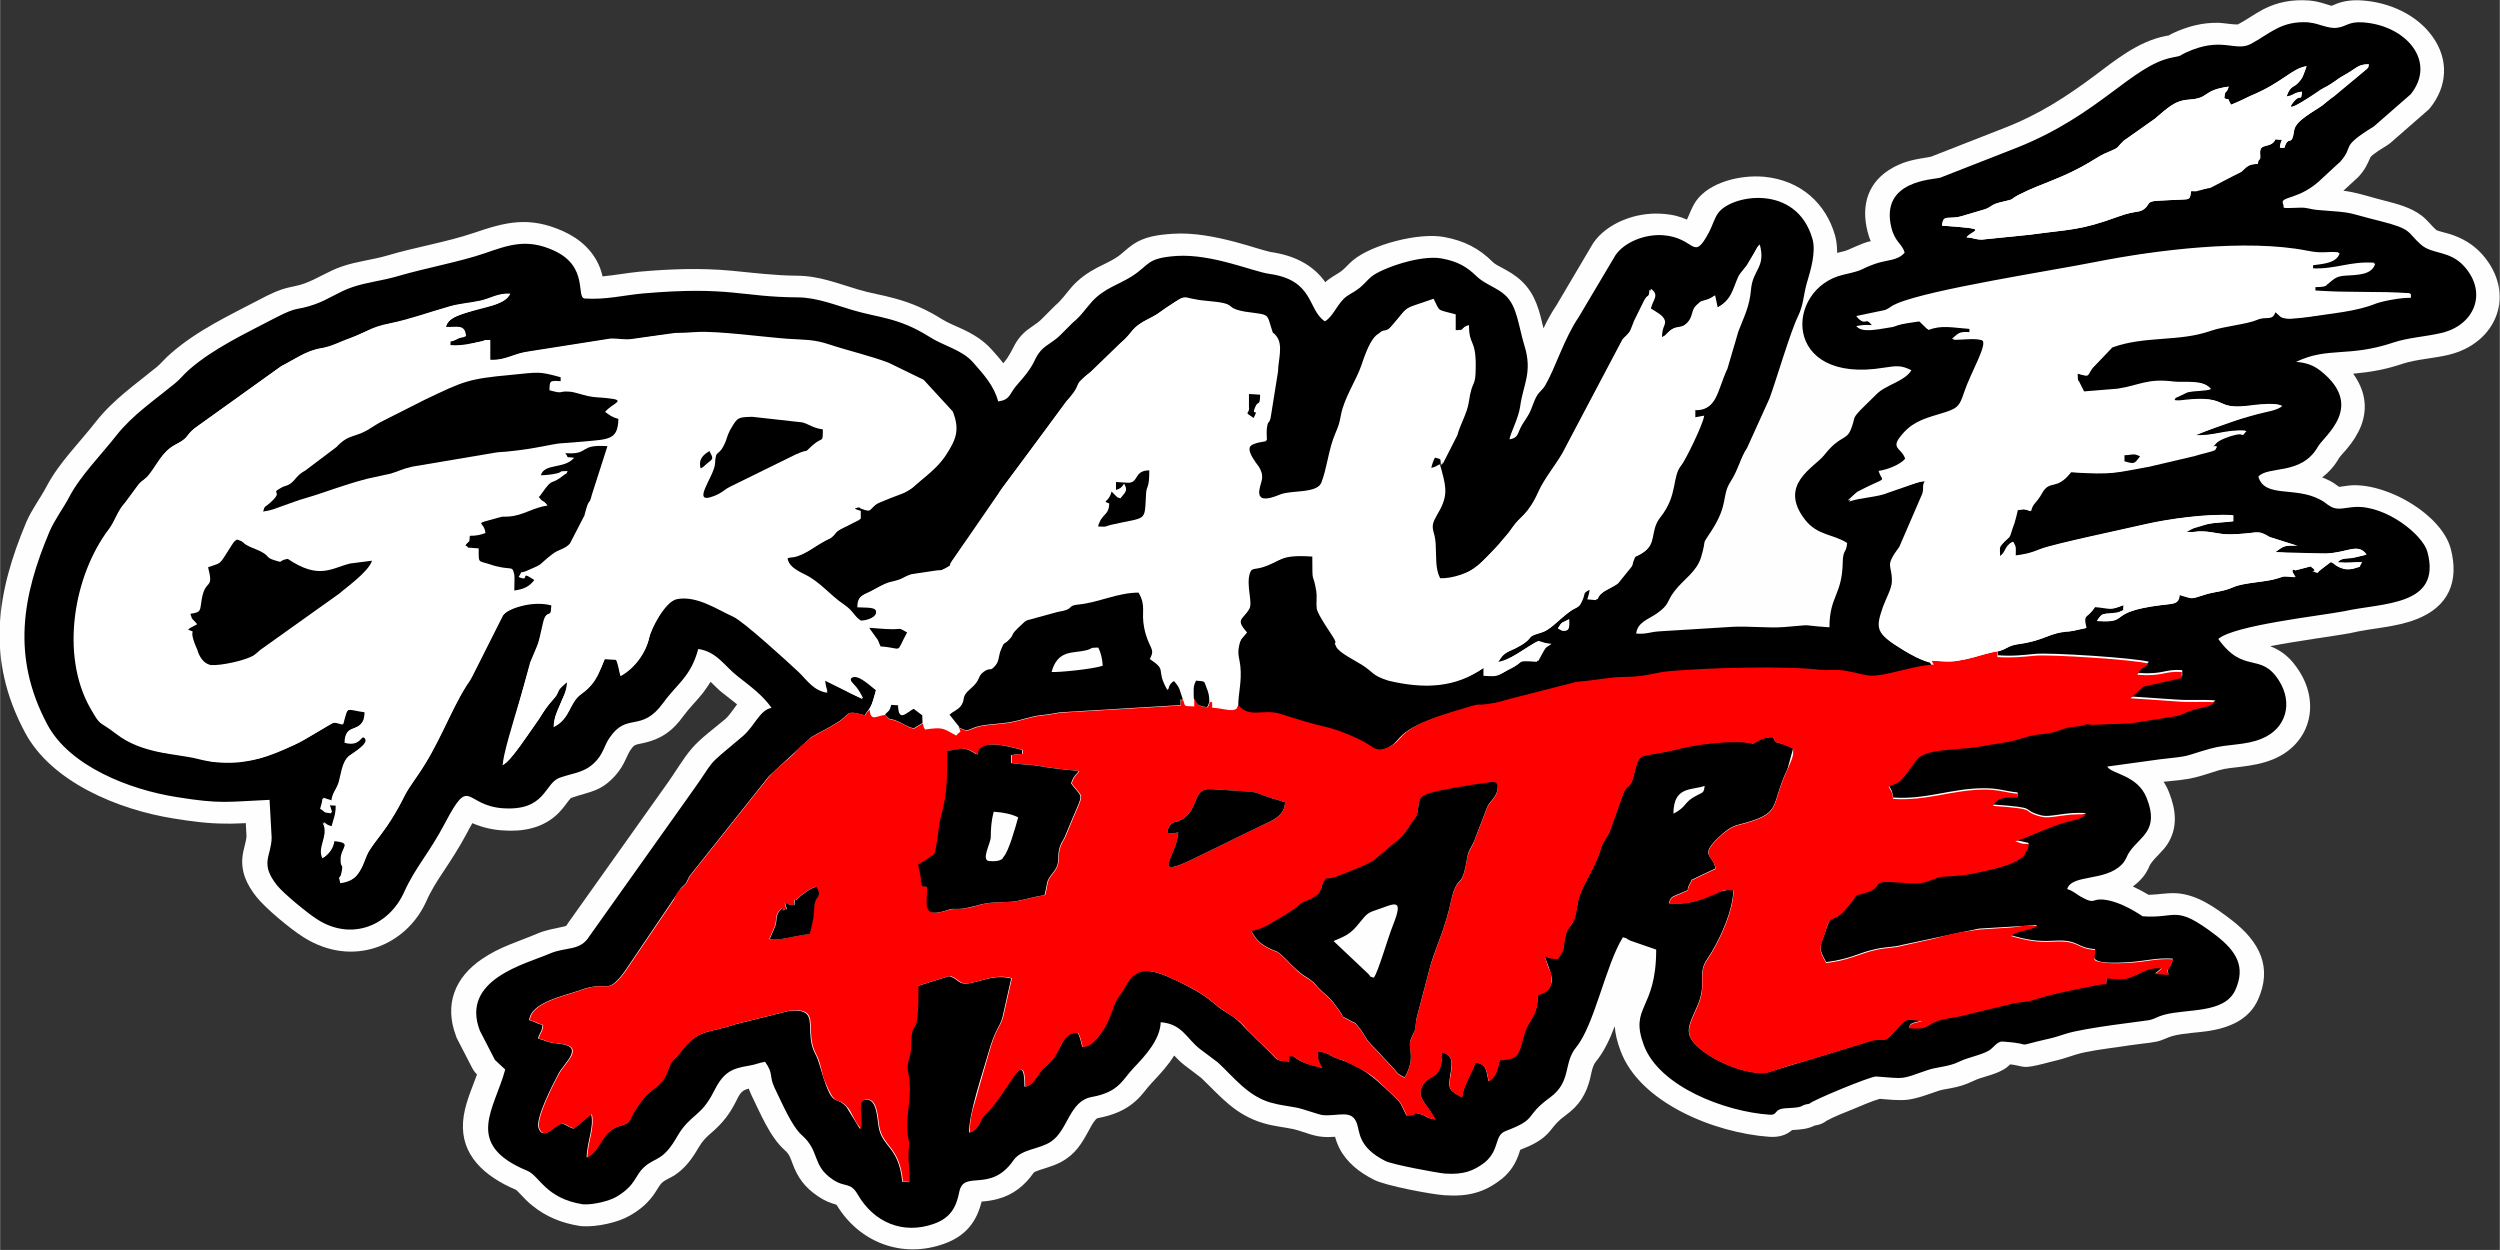 <?xml version="1.0" encoding="UTF-8"?>
<!DOCTYPE svg PUBLIC "-//W3C//DTD SVG 1.1//EN" "http://www.w3.org/Graphics/SVG/1.1/DTD/svg11.dtd">
<!-- Creator: CorelDRAW -->
<svg xmlns="http://www.w3.org/2000/svg" xml:space="preserve" width="33.867mm" height="16.933mm" version="1.1" style="shape-rendering:geometricPrecision; text-rendering:geometricPrecision; image-rendering:optimizeQuality; fill-rule:evenodd; clip-rule:evenodd"
viewBox="0 0 107.35 53.68"
 xmlns:xlink="http://www.w3.org/1999/xlink"
 xmlns:xodm="http://www.corel.com/coreldraw/odm/2003">
 <rect x="0" y="0" width="107.35" height="53.68" fill="#333333" stroke="none"/>
 <defs>
  <style type="text/css">
   <![CDATA[
    .fil0 {fill:#FEFEFE}
    .fil1 {fill:black}
    .fil3 {fill:red}
    .fil2 {fill:white}
   ]]>
  </style>
 </defs>
 <g id="Camada_x0020_1">
  <g id="_2482275117184">
   <path class="fil0" d="M80.34 10.37c-0.07,-0.15 -0.11,-0.3 -0.15,-0.45 -0.28,-1.13 0.03,-2.14 1.11,-2.73 0.57,-0.31 1.01,-0.35 1.62,-0.46l3.19 -1.25c1.46,-0.57 2.61,-1.32 3.81,-2.21 0.88,-0.66 1.89,-1.49 3.06,-1.72 0.04,-0.01 0.09,-0.02 0.13,-0.02 0.07,-0.04 0.14,-0.07 0.21,-0.11 0.61,-0.28 1.25,-0.46 1.97,-0.44 0.22,0.01 0.61,0.08 0.81,0.07 0.38,-0.2 0.71,-0.45 1.09,-0.65 0.61,-0.31 1.23,-0.43 1.96,-0.38 0.26,0.02 0.49,0.08 0.74,0.16 0.06,0.02 0.16,0.05 0.23,0.07 0.07,-0.02 0.17,-0.07 0.22,-0.09 0.35,-0.13 0.7,-0.17 1.1,-0.14 1.17,0.08 2.34,0.61 3.01,1.54 0.74,1.02 0.63,2.18 -0.1,3.08 -0.03,0.04 -0.06,0.07 -0.11,0.11l-1.58 1.38c-0.04,0.03 -0.08,0.06 -0.12,0.09 -0.16,0.1 -0.61,0.37 -0.74,0.52 -0.16,0.35 -0.22,0.51 -0.5,0.83 -0.02,0.02 -0.04,0.04 -0.07,0.07l-0.6 0.55c0.14,0.02 0.28,0.04 0.41,0.07 0.43,0.09 0.89,0.24 1.33,0.35 0.55,0.14 1.17,0.3 1.62,0.65 0.25,0.19 0.41,0.42 0.63,0.62 0.09,0.05 0.46,0.13 0.58,0.17 0.56,0.18 1.01,0.45 1.39,0.87 1.48,1.67 0.66,3.82 -1.45,4.32 -0.62,0.15 -1.38,0.19 -1.96,0.38 -0.74,0.25 -1.38,0.36 -2.13,0.43 0.49,0.67 0.65,1.44 0.34,2.24 -0.14,0.35 -0.34,0.66 -0.58,0.95 -0.11,0.14 -0.28,0.3 -0.37,0.44 -0.19,0.33 -0.43,0.6 -0.72,0.82 0.12,0.05 0.23,0.1 0.35,0.16 0.15,0.08 0.26,0.17 0.38,0.25 0.18,-0.02 0.37,-0.06 0.56,-0.07 1.58,-0.06 3.84,1.28 4.23,2.72 0.37,1.4 -0.08,2.5 -1.49,3.04 -0.91,0.35 -1.84,0.36 -2.78,0.58 -0.01,0 -0.02,0.01 -0.04,0.01 -0.59,0.11 -2.2,0.32 -3.44,0.56 0.52,0.21 0.89,0.51 1.25,1.08 0.91,1.43 0.45,3.13 -1.13,3.78 -0.44,0.18 -0.89,0.26 -1.38,0.32 -0.31,0.04 -0.65,0.06 -0.95,0.15 -0.34,0.1 -0.69,0.23 -1.03,0.31 -0.41,0.1 -0.9,0.14 -1.31,0.18l-0.03 0c0.09,0.14 0.17,0.29 0.23,0.45 0.31,0.77 0.38,1.52 -0.05,2.21 -0.22,0.35 -0.55,0.58 -0.75,0.89 -0.03,0.05 -0.06,0.12 -0.08,0.17 -0.09,0.18 -0.19,0.34 -0.34,0.49 -0.1,0.11 -0.21,0.2 -0.33,0.29 0.23,0.11 0.46,0.23 0.68,0.36 0.41,-0.01 0.77,-0.09 1.18,-0.07 0.89,0.05 1.67,0.61 2.34,1.12 1.29,0.98 1.79,2.09 1.17,3.46 -0.36,0.79 -1.11,1.16 -2.02,1.32 -0.52,0.09 -1.16,0.1 -1.64,0.23 -0.23,0.06 -0.41,0.18 -0.68,0.24 -0.19,0.04 -0.43,0.07 -0.62,0.09 -0.34,0.04 -0.67,0.09 -1.01,0.14 -0.56,0.08 -1.33,0.17 -1.85,0.33 -0.26,0.08 -0.48,0.16 -0.75,0.23 -0.32,0.07 -1.1,0.31 -1.42,0.3 -0.15,-0.01 -0.25,-0.04 -0.39,-0.07 -0.08,-0.02 -0.17,-0.03 -0.26,-0.04 -0.08,0.08 -0.16,0.15 -0.28,0.22 -0.45,0.26 -0.92,0.3 -1.34,0.51 -0.31,0.15 -0.62,0.24 -0.96,0.3 -0.17,0.03 -0.38,0.06 -0.54,0.12 -0.41,0.14 -0.87,0.32 -1.3,0.37 -0.37,0.04 -0.8,-0.01 -1.18,-0.04 -0.36,0.1 -0.82,0.31 -1.14,0.44 -0.34,0.14 -0.82,0.32 -1.14,0.5 -0.13,0.1 -0.28,0.17 -0.47,0.2 -0.01,0 -0.02,0 -0.03,0 -0.31,0.16 -0.62,0.18 -0.98,0.2 -0.26,0.22 -0.57,0.32 -0.99,0.29 -2.36,-0.17 -5.56,-1.47 -6.38,-3.69 -0.15,-0.4 -0.23,-0.74 -0.25,-1.06 -0.21,0.56 -0.47,1.11 -0.81,1.52 -0.15,0.18 -0.2,0.52 -0.25,0.74 -0.17,0.66 -0.46,1.14 -1.04,1.56 -0.34,0.25 -0.43,0.37 -0.67,0.67 -0.33,0.41 -0.78,0.62 -1.29,0.82 -0.04,0.11 -0.07,0.24 -0.12,0.34 -0.14,0.35 -0.36,0.65 -0.66,0.9 -0.01,0.01 -0.02,0.02 -0.03,0.02 -0.72,0.57 -1.43,0.76 -2.44,0.69 -0.59,-0.04 -2.53,-0.41 -3.02,-0.66 -0.64,-0.32 -1.18,-0.75 -1.49,-1.35 -0.1,-0.2 -0.15,-0.35 -0.19,-0.5 -0.18,0.01 -0.37,0.02 -0.55,0 -0.41,-0.03 -0.85,-0.24 -1.24,-0.33 -0.43,-0.09 -0.83,-0.12 -1.27,-0.25 -1.24,-0.36 -1.85,-1.15 -2.69,-1.95l-0.71 -0.54c-0.18,-0.14 -0.32,-0.28 -0.45,-0.42 -0.26,0.42 -0.61,0.8 -0.95,1.16 -0.24,0.25 -0.41,0.53 -0.68,0.77 -0.45,0.42 -1.01,0.64 -1.66,0.76 -0.09,0.02 -0.27,0.32 -0.3,0.39 -0.29,0.52 -0.52,1 -1.05,1.36 -0.35,0.24 -0.71,0.34 -1.12,0.47 -0.05,0.02 -0.25,0.08 -0.28,0.13 -0.37,0.53 -0.86,0.94 -1.54,1.12 -0.22,0.06 -0.43,0.09 -0.66,0.11 -0.01,0 -0.02,0 -0.03,0 -0.21,0.85 -0.66,1.47 -1.6,1.81 -1.82,0.66 -3.66,-0.06 -4.63,-1.67 -0.29,-0.09 -0.49,-0.16 -0.79,-0.36 -0.58,-0.39 -0.88,-0.81 -1.1,-1.41 -0.09,-0.23 -0.13,-0.4 -0.34,-0.58 -0.64,-0.57 -1.06,-1.62 -1.42,-2.35 -0.05,-0.11 -0.09,-0.2 -0.12,-0.29 -0.32,0.08 -0.38,0.21 -0.57,0.59 -0.26,0.51 -0.54,0.87 -0.98,1.26 -0.27,0.23 -0.43,0.38 -0.61,0.69 -0.26,0.45 -0.56,0.87 -1.01,1.17 -0.16,0.11 -0.41,0.2 -0.54,0.32 -0.12,0.1 -0.22,0.3 -0.3,0.42 -0.28,0.43 -0.62,0.73 -1.09,1 -0.51,0.3 -1.42,0.5 -2.05,0.46 -0.04,-0 -0.07,-0.01 -0.1,-0.01 -0.77,-0.12 -1.45,-0.39 -2.05,-0.88 -0.19,-0.15 -0.35,-0.32 -0.51,-0.49 -0.05,-0.05 -0.12,-0.13 -0.18,-0.18 -1.39,-0.59 -2.38,-1.51 -2.28,-2.92 0.05,-0.72 0.36,-1.37 0.6,-2.04 -0.09,-0.08 -0.15,-0.17 -0.21,-0.28l-0.65 -1.26c-0.02,-0.03 -0.03,-0.06 -0.04,-0.1 -0.52,-1.37 -0.05,-2.53 1.12,-3.32 0.76,-0.52 1.53,-0.73 2.38,-1.09 0.4,-0.17 0.72,-0.2 1.13,-0.3 0.09,-0.02 0.1,-0.02 0.15,-0.1 0.01,-0.02 0.02,-0.03 0.03,-0.05l4.32 -6.08c0.31,-0.44 0.63,-0.99 0.98,-1.4 0.37,-0.44 0.99,-0.89 1.44,-1.27 0.18,-0.15 0.34,-0.41 0.48,-0.59 0.01,-0.02 0.02,-0.03 0.04,-0.05 -0.22,-0.18 -0.45,-0.35 -0.66,-0.52 -0.12,-0.09 -0.29,-0.27 -0.48,-0.45 -0.1,0.16 -0.21,0.32 -0.33,0.48 -0.27,0.34 -0.58,0.64 -0.83,0.98 -0.47,0.65 -0.96,1.02 -1.82,1.19 -0.29,0.06 -0.31,0.06 -0.48,0.31 -0.07,0.11 -0.12,0.24 -0.18,0.36 -0.11,0.24 -0.24,0.46 -0.42,0.67 -0.65,0.74 -1.1,0.71 -1.94,1 -0.05,0.05 -0.12,0.15 -0.16,0.2 -0.15,0.2 -0.29,0.38 -0.48,0.55 -0.62,0.55 -1.43,0.71 -2.32,0.64 -0.43,-0.03 -0.85,-0.13 -1.25,-0.3 -0.01,-0 -0.01,-0.01 -0.02,-0.01 -0.1,0.17 -0.19,0.34 -0.24,0.44 -0.31,0.58 -0.65,1.11 -1.01,1.65 -0.28,0.42 -0.54,0.83 -0.74,1.29 -0.85,1.87 -3.14,2.86 -5.26,1.52 -0.56,-0.35 -1.63,-1.24 -2.02,-1.73 -0.43,-0.54 -0.68,-1.1 -0.6,-1.75 0.03,-0.29 0.15,-0.58 0.17,-0.86l-0.03 -0.56c-0.3,0.01 -0.6,0.03 -0.89,0.02 -0.74,-0 -1.47,-0.1 -2.21,-0.22 -2.39,-0.38 -5.25,-1.57 -6.38,-3.69 -1.7,-3.17 -1.21,-6.03 0.05,-9.03 0.24,-0.56 0.6,-1.02 0.88,-1.55 0.53,-1.01 1.41,-1.87 2.12,-2.78 0.74,-0.94 1.69,-1.59 2.62,-2.35 0.21,-0.18 0.38,-0.4 0.6,-0.58 1.12,-0.98 2.49,-1.62 3.83,-2.32 0.38,-0.2 0.78,-0.4 1.21,-0.5 0.25,-0.06 0.42,-0.08 0.67,-0.17 0.57,-0.2 1.04,-0.54 1.64,-0.74 0.64,-0.22 1.31,-0.28 1.95,-0.47 1.21,-0.36 2.53,-0.57 3.71,-0.97 1.35,-0.46 2.36,-0.73 3.83,-0.07 0.75,0.34 1.3,0.86 1.58,1.57 0.05,0.14 0.09,0.26 0.11,0.37 0.53,-0.05 1.06,-0.15 1.57,-0.2 1.34,-0.12 2.64,-0.17 4.01,-0.04 0.94,0.09 1.79,0.2 2.74,0.21 0.98,0 1.76,0.33 2.68,0.6 0.5,0.15 1.03,0.23 1.53,0.37 0.75,0.2 1.4,0.49 2.05,0.9 0.26,0.16 0.59,0.29 0.87,0.42 0.49,0.23 0.91,0.49 1.26,0.88 0.18,0.2 0.35,0.39 0.5,0.59 0.08,-0.1 0.16,-0.19 0.22,-0.3 0.25,-0.39 0.28,-0.63 0.66,-1 0.23,-0.22 0.55,-0.38 0.75,-0.58 0,-0 0.01,-0.01 0.01,-0.01l0.52 -0.52c0.02,-0.02 0.05,-0.04 0.07,-0.07 0.27,-0.22 0.5,-0.56 0.73,-0.82 0.31,-0.34 0.66,-0.59 1.08,-0.81 0.27,-0.14 0.55,-0.26 0.8,-0.42 0.27,-0.17 0.47,-0.4 0.74,-0.58 0.49,-0.33 1.07,-0.41 1.69,-0.45 0.89,-0.06 1.81,0.12 2.69,0.35 0.34,0.09 0.67,0.19 1,0.29 0.15,0.04 0.36,0.11 0.51,0.14 0.98,0.14 1.81,0.52 2.36,1.3 0.05,-0.05 0.11,-0.1 0.17,-0.14 0.18,-0.13 0.38,-0.23 0.55,-0.36 0.17,-0.14 0.31,-0.32 0.49,-0.46 0.79,-0.65 2.8,-1.19 3.9,-0.98 0.86,0.16 1.49,0.48 2.09,1.08 0.08,0.08 0.27,0.18 0.37,0.23 0.32,0.17 0.61,0.34 0.87,0.59 0.6,0.57 0.76,1.3 0.93,2.02 0.16,-0.34 0.34,-0.67 0.55,-0.98l1.56 -2.64c0.01,-0.02 0.02,-0.03 0.03,-0.05 0.58,-0.84 1.81,-1.33 2.94,-1.25 0.48,0.03 0.78,0.12 1.08,0.25 0.13,-0.27 0.21,-0.54 0.4,-0.81 0.57,-0.79 1.87,-1.12 2.91,-1.03 1.58,0.15 2.66,1.15 3.05,2.52 0.07,0.25 0.09,0.5 0.09,0.75 0.16,-0.04 0.37,-0.08 0.49,-0.14 0.23,-0.1 0.42,-0.19 0.66,-0.28 0.09,-0.03 0.18,-0.06 0.27,-0.08z"/>
   <path class="fil1" d="M71.86 34.94c0,-1.19 0.79,-0.99 1.34,-1.19 -0.03,0.3 -0.08,0.28 -0.3,0.39 -0.64,0.32 -0.41,0.47 -1.03,0.8zm-4.96 -7.95c0.19,-0.31 0.14,-0.21 0.48,-0.39 0,0.3 0.06,0.52 -0.29,0.49 -0.01,-0 -0.19,-0.1 -0.19,-0.1zm18.89 0.98l0 0.17c0.65,0.05 1.08,-0.01 1.62,-0.06 0.66,-0.06 4.26,0.17 4.87,0.34 -0.25,0.29 -0.21,0.04 -0.48,0.48 1.14,0.08 1.13,-0.18 1.91,-0.12l0 0.26 -1.65 0.37 -0.55 0.5c0.64,0.04 1.27,0.09 1.91,0.13 0.71,0.05 1.14,-0.01 1.72,0.04 -0.16,0.12 -0.21,0.16 -0.41,0.2 -0.99,0.22 -0.68,0.24 -1.27,0.4 -0.98,0.21 -2.63,0.4 -3.64,0.37l-0.85 0.1c-0.36,0.04 -0.69,0.26 -1.18,0.3 -0.82,0.06 -0.98,0.28 -1.89,0.4 -0.91,0.12 -0.66,0.16 -1.95,0.26 -2.55,0.19 -1.37,1.08 -2.85,1.61 0.12,0.21 0.16,0.23 0.19,0.53 1.43,0.1 2.51,-0.4 3.92,-0.4 0.63,-0 0.95,0.14 1.43,0.18l0 0.17c-0.43,-0.03 -0.9,-0.01 -1.05,0.35 2.1,0.15 1.08,0.19 2.04,0.46 0.42,0.12 1.04,-0.16 1.96,-0.09l-0.75 0.3c-0.88,0.23 -1.84,0.73 -2.3,0.85l0.57 0.13c-0.13,1.35 -3.54,1.32 -3.89,1.45 -0.6,0.22 -0.63,0.3 -1.55,0.22 -1.51,-0.13 -0.7,0.14 -1.45,0.4 -0.87,0.3 -0.18,-0.12 -1.02,0.81 -0.55,0.61 -0.5,-0.05 -0.84,0.98 -0.21,0.62 -0.3,0.62 0.06,1.26 1.16,-0.16 1.32,-0.39 2.16,-0.57 0.41,-0.09 0.76,-0.07 1.14,-0.18l3.26 -0.69 2.5 -0.15c-0.3,0.21 -0.75,0.15 -1.14,0.43 0.7,0.2 1.13,0.28 1.84,0.24 1.12,-0.07 0.94,0.3 1.79,0.36 -0.01,0.33 -0.44,0.68 1.46,0.56 0.72,-0.05 1.19,-0.2 1.88,-0.15 -0.17,0.66 -0.3,0.2 -0.19,0.67l-0.57 -0.04 0.29 -0.24c-0.54,-0.04 -0.7,0.11 -1.11,0.29 -0.51,0.22 -0.53,0.19 -1.27,0.14 -0.05,0.39 0.12,0.18 -0.41,0.29 -0.93,0.19 -1.83,0.35 -2.71,0.63 -0.42,0.13 -0.67,0.07 -1.11,0.21l-2.12 0.51c-0.53,0.1 -0.88,0.11 -1.29,0.38 -0.26,0.17 -0.5,0.15 -0.85,0.12 0.07,-0.22 0.15,-0.19 0.57,-0.3 -0.72,-0.06 -0.64,-0.15 -1.13,0.4 -0.66,0.74 -0.34,0.16 -1.41,0.57l-3.97 1.21c-0.91,0.33 -3.32,-0.75 -3.5,-1.62 -0.11,-0.56 0.56,-1.21 0.56,-2.07 -0,-0.57 -0.03,-0.77 0.23,-1.15 0.5,-0.73 1.11,-2.07 1.11,-2.95 -0.92,-0.06 -1.25,0.68 -2.77,0.57 0.09,-0.31 0.16,-0.27 0.46,-0.41 0.6,-0.27 0.21,-0.02 0.44,-0.43 0.17,-0.3 -0.03,-0.08 0.21,-0.23l0.89 -0.42c-0.06,-0.6 -0.73,-0.51 0.13,-1.33 0.25,-0.24 0.51,-0.46 0.85,-0.55 1.96,-0.5 1.33,-0.74 2.12,-2.4l0.24 -0.88c-0.71,-0.39 -0.7,-0.09 -0.86,-0.49 -0.42,0 -0.57,0.11 -0.86,0.28 -0.69,-0.19 -2.31,-0.01 -3.08,0.19 -2.06,0.52 -1.73,-0.01 -2.09,1.31 -0.11,0.41 -0.3,0.28 -0.43,0.69l-0.57 1.59c-0.13,0.3 -0.31,0.45 -0.38,0.74 -0.21,0.79 -0.87,1.64 -0.98,2.3 -0.23,1.43 -0.41,0.69 -0.58,1.66 -0.04,0.46 -0.08,0.43 -0.28,0.75 -0.39,-0.03 -0.31,0.01 -0.57,-0.13 0.25,0.78 0.68,1.34 -0.29,1.69 0,0.95 -0.38,0.99 -0.58,1.67 -0.3,1.04 -0.2,1.01 -1.05,1.13 -0.11,0.4 -0.15,0.71 -0.48,0.91 -0.11,-0.44 -0.05,-0.73 -0.57,-0.81 -0.13,0.44 -0.52,0.97 -0.57,1.5 -0.54,-0.29 -0.6,-0.34 -0.51,-0.91 0.09,-0.56 0.15,-0.88 -0.35,-1.03 0,1.21 -0.51,0.93 -0.8,1.37 -0.36,0.54 0.09,0.78 0.51,1.52 -0.43,-0.06 -0.33,-0.14 -0.65,-0.23 -0.43,-0.12 -0,0.05 -0.59,0.06 -0.32,-0.63 -0.15,-0.45 -0.69,-0.97 -0.78,-0.74 -1.25,-1.13 -2.26,-1.47 -0.45,-0.15 -0.31,-0.26 -0.87,-0.31 0,0.42 0.03,0.42 0.19,0.7 -0.5,-0.14 -0.84,-0.17 -1.24,-0.51 -0.28,0.08 -0.15,-0.2 -0.19,0.24 -0.53,-0.04 -0.47,-0.05 -0.74,-0.33l-1.04 -1.02c-0.78,-0.85 -0.64,-0.48 -1.47,-1.18 -0.52,-0.44 -1,-0.66 -1.62,-0.97 -1.89,-0.91 -1.87,-0.04 -2.44,0.7 -0.27,0.35 -0.6,2.04 -1.55,2.18 -0.05,-0.21 -0.1,-0.44 -0.19,-0.61 -0.77,-0.04 -0.55,0.72 -1.46,1.5 -0.3,0.26 -0.41,0.75 -0.83,0.82 0,-1.84 -0.71,0.25 -1.69,1.18 -0.31,0.29 -0.24,0.67 -0.69,0.79 0,-0.86 0.57,-2.51 0.82,-3.39 0.3,-1.06 0.45,-1.04 0.61,-1.54l0.38 -1.69c-0.48,-0.13 -0.89,-0.03 -1.39,0.11 -0.98,0.28 -0.72,-0.04 -1.28,-0.21l-1.34 0.42c0,2.29 -0.21,1.48 -0.29,2.12 -0.07,0.56 0.03,0.53 -0.13,1.07 -0.12,0.39 0.01,0.6 0.04,0.97 0.05,0.86 -0.17,1.41 -0.09,2.21l0.09 2.06 -0.29 -0.02c-0.14,-1.53 -0.89,-1.48 -1.02,-2.4 -0.06,-0.38 -0.08,-1.21 -0.58,-1.12 -0.4,0.07 -0.08,0.75 -0.21,1.26l-0.59 -0.96c-0.56,-0.59 -0.56,0.24 -1.17,-1.86 -0.15,-0.5 -0.28,-0.47 -0.36,-1.07 -0.09,-0.72 0.18,-1.29 -0.92,-1.19l-2.33 0.58c-1.28,0.43 -1.55,0.16 -2.37,1.22 -0.4,0.52 -0.22,0 -0.58,0.89 -0.22,0.54 -0.67,0.65 -1.04,1.13 -0.75,0.97 -0.35,0.94 -0.96,1.12 -0.84,0.25 -0.79,1.03 -1.42,1.36 0,-0.66 0.33,-1.28 0.19,-1.87l-0.76 0.63c-0.44,-0.14 -0.4,-0.37 -0.83,-0.04 -0.18,0.14 -0.52,0.45 -0.67,0.01 -0.14,-0.42 0.64,-1.93 0.88,-2.37 0.24,-0.43 1.09,-1.12 0.06,-1.24 -0.73,-0.09 -0.44,-0.09 -0.96,-0.23 0.08,-0.31 0.16,-0.23 0.19,-0.58 -0.3,-0.08 -0.28,-0.13 -0.57,-0.21 0.07,-0.78 1.55,-1.05 2.2,-1.29 1.17,-0.44 1.09,0.27 1.87,-0.76l2.45 -3.62c0.32,-0.31 0.16,-0.13 0.36,-0.51l3.42 -4.3 1.81 -1.67c0.39,-0.23 0.73,-0.38 1.12,-0.63 0.59,-0.37 0.31,-0.55 1.18,-0.31 0.28,-0.48 0.22,-0.09 0.48,-1.08 -0.18,-0.12 -0.79,-0.74 -1.05,-0.52 -0.16,0.13 0.13,0.3 0.48,0.91l-1.62 -0.8c0.01,0.26 0.04,0.31 0.1,0.52 -0.58,-0.08 -0.87,-0.54 -1.22,-0.88 -0.46,-0.43 -2.37,-2.18 -2.81,-2.38 -0.71,-0.32 -1.57,-0.92 -2.42,-0.76 -0.52,0.1 -1.12,1.3 -1.2,1.67 -0.14,0.65 -0.63,1.32 -1.23,1.64 -0.06,-0.22 -0.1,-0.51 -0.19,-0.7l-0.48 -0.03c-0.21,0.38 -0.26,0.97 -1.01,1.5 -0.55,0.4 -0.43,1.02 -1.19,1.42 0,-0.71 0.56,-1.27 0.57,-1.93 -0.67,0.59 -0.15,0.25 -0.74,0.91 -0.33,0.38 -1.64,2.55 -2.03,2.65l1.19 -4.41c0.4,-0.97 0.31,-0.63 0.55,-1.69 0.15,-0.67 0.34,-0.06 0.36,-0.76 -0.79,-0.22 -1.89,0.13 -2.1,0.45 -0.38,0.59 -1,2.12 -1.6,3.07 -0.67,1.05 -1.17,2.52 -2.07,3.81 -0.71,1.02 -0.43,0.7 -0.97,1.63 -0.45,0.77 -0.81,1.13 -1.1,1.59 -0.38,0.6 -0.28,1.25 -1.22,1.38 -0.12,-0.53 -0.05,0.01 0.05,-0.46 0.09,-0.45 -0.04,-0.13 -0.04,-0.56 0,-0.54 0.55,-0.71 -0.3,-0.79 -0.03,0.34 -0.24,0.6 -0.48,0.74 -0.23,-0.45 0.22,-0.89 0.06,-1.41l-0.06 -0.12c0.23,0.15 0.1,0.11 0.38,0.2 0.08,-0.32 0.19,-0.52 0.19,-0.93l-0.3 -0.02 0.11 0.35c-0.41,-0.06 -0.17,0 -0.48,-0.2 0.05,-0.19 0.07,-0.19 0.1,-0.43l0.38 0.12c0.03,-0.37 0.21,-0.49 0.31,-0.81 0.1,-0.32 0.14,-0.88 0.43,-1.12 0.14,-0.11 0.92,-0.56 0.69,-0.79 -0.18,-0.17 -0.15,0.39 -0.86,0.2 0,-0.94 0.83,-0.29 0.86,-1.31 -0.83,-0.12 -0.73,-0.3 -0.95,0.53 -0.37,-0.1 -0.34,-0.13 -0.64,0.06 -1.67,0.98 -3.35,1.99 -5.58,1.41 -0.91,-0.23 -2.36,-0.2 -3.48,-1.06 -0.8,-0.62 -0.65,-0.28 -1.13,-1.12 -1.3,-2.29 -0.71,-5.7 0.8,-7.69 0.27,-0.36 0.36,-0.78 0.69,-1.13l0.59 -0.8c0.14,-0.16 0.26,-0.19 0.41,-0.37 0.36,-0.44 0.59,-1.02 1.13,-1.3 0.65,-0.34 0.41,-0.36 0.85,-0.72l3.71 -2.66c0.56,-0.28 1.06,-0.66 1.69,-0.76 0.86,-0.13 1.94,-0.86 2.97,-1.07 0.83,-0.16 1.68,-0.47 2.53,-0.72 0.49,-0.14 0.81,-0.14 1.33,-0.25 0.46,-0.09 0.74,-0.32 1.29,-0.3 -0.3,0.73 -2.5,0.57 -2.77,1.43 0.49,0.02 0.81,-0.14 0.86,0.4 -0.43,0.06 -0.31,0.15 -0.67,0.21l0 0.17c0.84,0.06 1.18,-0.22 1.72,-0.22l0 0.85c0.68,0.03 0.98,-0.27 1.66,-0.36l3.5 -0.55c0.38,-0.01 0.62,0.07 0.98,0.01 3.19,-0.51 3.19,-0.24 6.64,0.01 0.77,0.05 1.1,0.02 1.77,0.24 0.85,0.28 1.76,0.48 2.56,0.79l1.5 0.73 1.25 1.36c0.32,0.81 0.13,1.22 -0.27,1.84 -0.25,0.39 -0.58,0.69 -0.93,0.98 -1.04,0.85 -0.49,0.46 -1.91,1.06 -0.52,0.22 -0.2,0.48 -0.79,0.25 -0.22,-0.09 0.17,-0.09 -0.13,-0.04 -0.38,0.07 0.01,0.15 0.08,0.18l0 0.34 -0.82 0.41c-0.43,0.24 -0.03,0.18 -0.7,0.52 -0.4,0.21 -0.74,0.51 -1.19,0.65 -0.19,0.06 -0.22,0.01 -0.44,0.09 0.04,0.34 0.32,0.51 0.77,0.73 0.65,0.32 1.06,0.88 1.66,1.28 0.43,0.29 0.4,0.46 0.72,0.69 0.27,-0 0.65,-0.14 0.7,-0.35 0.08,-0.3 -0.4,-0.23 -0.8,-0.26 0.01,-0.48 0.18,-0.48 0.55,-0.66 0.24,-0.12 0.56,-0.33 0.83,-0.39 0.62,-0.14 0.45,-0.17 0.89,-0.33 0.45,-0.11 1.13,-0.07 1.49,-0.27 0.36,-0.2 0.12,-0.07 0.29,-0.32l1.91 -2.77 3.01 -4.1c0.82,-0.91 0.13,-0.54 1.06,-1.28l1.24 -1.2c0.64,-0.54 0.41,-0.66 1.27,-1.08 0.36,-0.18 0.41,-0.25 0.69,-0.44 1.04,-0.68 0.49,-0.4 1.73,-0.29 1.64,0.14 0.28,0.26 2.13,0.54 0.53,0.08 0.48,0.13 0.63,0.6 0.27,0.86 0.47,-0.26 0.3,1.9l-0.32 2c-0.08,0.39 -0.16,-0.15 -0.16,0.96 -1.62,0.22 -0.11,0.9 -0.22,1.68 -0.04,0.29 -0.51,1.2 0.77,0.66 0.5,-0.21 1.57,-0.02 1.83,-0.54 0.25,-0.62 0.32,-1.48 0.61,-2.14 0.14,-0.33 0.17,-0.41 0.24,-0.79 0.14,-0.74 0.66,-1.49 0.88,-2.14 0.6,-1.82 0.86,-1.19 1.24,-1.62 0.89,-1 0.33,-0.66 1.79,-1.18 0.3,0.59 0.12,0.43 0.95,0.67l0 0.68c0.56,-0 0.16,-0.11 0.57,-0.22 0,0.9 0.29,0.58 0.29,1.73 0,1.05 -0.14,0.5 -0.3,1.59 -0.1,0.69 -0.79,2.01 -1.13,2.67 -0.03,-0.34 0.06,-0.26 -0.29,-0.36 -0.09,0.16 -0.14,0.3 -0.19,0.5 0.44,-0.07 0.32,-0.36 0.45,0.13 0.22,0.81 0.25,1.13 -0.21,1.91 -0.35,0.58 -0.08,0.6 -0.05,1.23 0.03,0.57 -0.02,1.06 0.19,1.47 1.19,0.06 1.96,-0.8 2.59,-1.51 0.22,-0.28 0.37,-0.41 0.58,-0.72 0.35,-0.51 0.66,-0.51 1.13,-1.56 0.24,-0.53 0.74,-1.14 1.03,-1.65l2.57 -4.87c0.38,-0.37 0.29,-0.28 0.5,-0.8l0.43 -0.87c0.18,-0.33 0.19,-0.03 0.23,-0.46 0.38,0.27 0.1,0.46 0,0.85 1,0.67 0.48,0.39 0.48,1.23 0.25,-0.13 0.14,-0.09 0.34,-0.27 0.28,-0.27 0.45,-0.08 0.73,-0.32 0.48,-0.42 0.05,-0.78 0.9,-1.04 0.17,-0.06 0.18,-0.09 0.31,-0.17l0.11 0.52c0.66,-0.35 0.7,-0.82 0.93,-1.33 0.11,-0.25 0.31,-0.37 0.46,-0.66l0.42 -0.7c0.26,1.02 -0.3,1.05 -0.38,1.94 -0.06,0.72 -0.3,1.15 -0.54,1.78l-0.47 1.6c-0.45,0.97 -0.44,1.81 -1.38,1.74l0 0.35 0.38 -0.07c-0.03,0.33 -0.81,1.93 -0.98,2.13 -0.41,0.49 -0.14,1.26 -0.89,2.22 -0.48,0.61 -0.12,1.15 -0.79,1.55 -0.36,0.21 -0.24,0.02 -0.39,0.39l-0.65 0.91c-0.28,0.21 -0.78,0.34 -0.88,0.68l-0.38 -0.03c0.05,-0.19 0.07,-0.19 0.1,-0.42 -0.42,0.22 -0.22,0.17 -0.4,0.55 -0.15,0.3 -0.17,0.19 -0.47,0.4 -0.59,0.41 -0.76,0.78 -1.33,0.94 -0.56,0.16 -0.28,0.22 -0.78,0.52 -0.6,0.36 -0.6,0.15 -1.01,0.73 0.53,-0.07 1.23,-0.65 1.72,-0.9 0.22,0.06 0.28,0.1 0.57,0.13 -0.31,0.17 -0.23,0.12 -0.57,0.73 -0.96,-0.07 -0.52,0 -1.17,0.32 -0.56,0.28 -0.42,0.33 -1.12,0.28l0 -0.34c-1.2,0.87 -2.58,0.91 -4.08,0.55 -0.72,-0.23 -0.62,-0.35 -1.14,-0.68 -0.28,-0.18 -0.99,-0.52 -1.11,-0.79 -0.13,-0.29 0.04,-0.03 -0.05,-0.27 -0.13,-0.25 -0.74,-1.08 -0.78,-1.36 -0.03,-0.24 0.02,-0.48 -0.02,-0.75 -0.15,-0.9 -0.17,-0.16 -0.17,-1.48 -1.46,-0.1 -1.31,0.21 -2.17,0.47 -0.32,0.09 -0.48,0.01 -0.58,0.3 -0.17,0.51 0.14,1.25 -0.02,1.52 -0.27,0.48 -0.63,0.43 -0.1,1.02 -0.54,0.69 -0.37,0.58 -0.29,1.44 0.07,0.68 -0.09,1.17 -0.09,1.7 0.51,0.57 1.03,0.11 1.83,0.37 1.28,0.42 2.66,0.66 3.67,1.25 0.35,0.21 0.44,0.37 0.89,0.19 0.84,-0.35 0.21,-0.77 2.82,-1.55 1.71,-0.52 0.58,-0.16 1.82,-0.38l3.49 -0.9c0.9,-0.07 1.41,-0.21 2.08,-0.21 0.97,-0 1.22,-0.19 1.95,-0.25 1.53,-0.13 5.01,-0.24 6.48,-0.05 0.28,0.04 0.59,-0.03 1,0.03 0.98,0.16 0.93,0.34 1.98,0.1 0.48,-0.11 1.36,-0.35 1.85,-0.36l-0.1 -0.17c-0.4,-0.08 -0.89,-0.36 -1.2,-0.55 -1.11,-0.68 -1.13,-0.87 -0.8,-1.82 0.11,-0.31 0.38,-0.79 0.38,-1.08 0.02,-0.76 -0.34,-0.6 0.32,-1.49l0.99 -2.29c0.08,-0.33 -0.04,-0.28 0.12,-0.57l-1.62 0.48c-0.48,0.22 -1.2,0.21 -1.71,0.39l0.41 -0.37c1.39,-0.73 1.09,-0.33 0.92,-0.9 0.39,-0.05 0.94,-0.28 1.14,-0.52 -0.13,-0.44 -0.6,-0.43 -0.24,-0.91 0.47,-0.63 0.96,-0.79 1.7,-1.01 0.78,-0.23 0.86,-0.29 1.07,-0.93 0.29,-0.87 1.04,-2.09 0.77,-2.25 -0.25,-0.15 -0.97,-0.03 -1.3,-0.05 0.3,-0.23 0.28,-0.32 0.76,-0.29l0 -0.17c-0.8,-0.06 -1.26,-0.18 -1.81,0.04l-0.38 -0.37 -1.39 0.28c-0.39,0.06 -1.09,0.21 -1.28,-0.04 0.28,-0.04 0.29,-0.06 0.67,-0.04 -0.36,-0.46 -0.31,0.07 -0.67,-0.39l1.24 -0.26c0.22,-0.09 0.22,-0.16 0.51,-0.28 1.44,-0.61 6.6,-1.4 8.51,-1.78 2.63,-0.52 6.5,-1 9.09,-0.49 0.71,0.14 0.71,0.03 1.36,0.07 -0.13,0.43 -0.72,0.46 -1.14,0.52l0 0.17c1.03,0.05 1.61,-0.31 2.67,-0.24 -0.15,0.5 -0.75,0.48 -1.32,0.52 -0.76,0.06 -0.41,0.5 -1.25,0.5l0 0.17c1.51,0.11 2.71,0.02 4.1,0.12l0 0.17c-0.37,-0.02 -1.23,0.14 -1.51,0.25 -0.46,0.18 -3.05,0.7 -3.75,0.65 -0.39,-0.03 -0.27,-0.09 -0.56,-0.29 -0.13,0.41 -0.39,0.17 -0.79,0.34 -0.44,0.19 -1.42,0.27 -1.99,0.47 -1.36,0.48 -2.8,0.2 -4.22,0.71l-0.85 0.89c-0.25,0.36 -0.09,0.39 -0.64,0.24 0.01,0.36 0.07,0.35 0.29,0.79l1.47 -0.12c0.93,-0.14 1.27,-0.45 2.38,-0.31 0.5,0.06 1.28,-0.1 1.59,0.3 -0.25,0.09 -1.12,0.04 -1.52,0.38 -0.26,0.22 0.49,0.1 0.5,0.1 1.92,-0.19 1.06,0.49 2.9,0.23 0.3,-0.04 0.95,-0.09 1.17,0.02 -0.17,0.2 -0.86,0.3 -1.25,0.41l-2.47 0.86c0.81,0.06 1.32,-0.25 2.19,-0.19 -0.28,0.32 -0.02,0.07 -0.45,0.16 -0.24,0.05 -0.71,0.21 -0.85,0.37 -0.36,0.41 0.23,-0.1 -0.04,0.28l-2.82 0.72c-1.43,0.25 -1.55,0.37 -3.37,0.24 -0.65,0.83 -0.91,0.28 -1.26,0.92 -0.2,0.37 -0.36,0.41 -0.45,0.76 -0.37,-0.1 -0.2,-0.09 -0.57,-0.04l-0.23 0.8c-0.26,0.89 -0.53,0.22 -0.53,1.2 0.3,-0.18 0.19,-0.42 0.57,-0.64 0.14,0.26 0.1,0.25 0.1,0.6 0.54,-0.08 0.65,-0.11 1.11,-0.29 0.53,-0.21 3.63,-0.86 4.48,-1.06 1.01,-0.23 2.69,-0.46 3.76,-0.39l0 0.26c-0.79,0.11 -1.22,0.02 -2,0.46 0.41,0.03 0.41,-0.03 0.68,-0.02 0.72,0.02 0.64,0.2 1.87,0.09 0.54,-0.05 0.56,-0.13 1.02,0.15l1.2 0.38c-0.59,-0.04 -0.63,0.05 -0.95,0.27l2.19 0.06c0.94,-0.04 1.36,-0.47 1.72,0.04 -0.57,0.21 -1.02,0.09 -1.24,0.34 0.53,0.04 0.66,-0.01 1.05,-0.01 -0.19,0.31 0.01,0.15 -0.27,0.25 -0.55,0.21 -0.84,-0.17 -1.07,-0.26l-0.57 0.47c-0.53,-0.19 0.2,0.07 -0.29,-0.28l-0.65 0.17c-0.01,0 -0.34,-0.16 -0.02,0.3 -0.48,-0.03 -0.4,-0.07 -0.75,0.05 -0.49,0.17 -1.43,0.17 -1.91,0.38 -0.45,0.2 -0.74,0.18 -1.18,0.31 -0.69,0.21 -0.46,0.21 -1.13,0.02 -0.04,0.43 -0.26,0.37 -0.79,0.44 -2.42,0.31 -1.26,0.79 -2.74,0.68 0.3,-0.54 0.62,-0.19 0.99,-0.4 0.23,-0.14 0.11,0.14 0.15,-0.28 -0.63,0.25 -0.51,0.14 -1.24,0.08 -0.33,0.54 -0.54,0.27 -0.38,0.91l-0.69 0.14c-0.93,0.05 -1,0.38 -2.22,0.55 -0.46,0.07 -0.44,0.2 -0.9,0.32zm13.07 -24.04c-0.06,0.5 -0.03,0.05 -0.36,0.44 -0.68,0.82 1.83,-0.95 2.13,-1.12 0.59,-0.32 0.59,-0.48 1.09,-0.49 -0.02,0.18 -0.01,0.1 -0.07,0.19l-1.91 1.57c-0.37,0.27 -1.16,0.65 -1.22,1.08 -0.11,0.76 -0.24,0.16 -0.42,0.75l-0.19 -0.01c0.04,-0.47 0.26,-0.29 -0.19,-0.36 -0.2,0.43 -0.69,0.12 -0.66,0.6 0.03,0.44 -0.06,0.11 -0.1,0.46 -0.42,0 -0.48,0.14 -0.71,0.34l-1.55 0.73 -0.61 0.1c-0.03,0.35 -0.07,0.35 -0.38,0.36 -1.78,0.07 -1.24,0.06 -1.6,0.38 -0.24,0.21 -0.37,0.07 -1.14,0.35 -1.66,0.61 -2.06,0.54 -3.8,0.78l-2.07 0.21c-0.28,-0.01 -0.33,-0.08 -0.65,-0.1 0.29,-0.34 1.08,-0.35 -1.05,-0.5 0.05,-0.51 0.24,-0.25 0.82,-0.4l0.88 -0.26c0.45,-0.11 0.36,-0.23 0.8,-0.34 0.75,-0.17 0.32,-0.07 0.81,-0.33 0.99,-0.51 1.85,-0.68 3.11,-1.44 0.29,-0.18 0.42,-0.27 0.74,-0.4 0.51,-0.21 0.32,-0.16 0.65,-0.48l1.33 -0.94c0.54,-0.45 0.84,-0.78 1.45,-0.82 0.94,-0.06 0.55,-0.39 1.72,-0.56 -0.12,0.39 -0.15,0.06 -0.19,0.5 0.31,0.12 0.07,-0.11 0.29,0.28l0.84 -0.38c1.36,-0.57 1.77,-1.18 2.4,-1.27 -0.42,1.21 -0.63,0.57 -0.86,1.31 0.36,-0.06 0.24,-0.15 0.67,-0.21zm0.29 -2.97c-1.2,-0.08 -1.67,0.49 -2.5,0.93 -0.67,0.35 -1.24,-0.35 -2.79,0.37 -0.38,0.18 -0.08,0.11 -0.58,0.21 -1.72,0.34 -3.13,2.47 -6.69,3.88l-3.27 1.28c-0.31,0.09 -2.6,0.11 -2.1,2.15 0.16,0.63 0.46,0.68 0.57,1.07 -0.31,0.36 -0.76,0.3 -1.27,0.48 -0.73,0.26 -0.36,0.24 -1.37,0.47 -2.5,0.58 -2.67,4.72 1.75,3.99 0.56,-0.09 0.76,-0.1 1.18,0.11 -0.3,0.49 -1.08,0.61 -1.5,1.03l-0.66 0.65c-0.42,0.44 -0.22,0.31 -0.44,0.86 -0.2,0.5 -0.46,0.23 -1.15,1.11 -0.42,0.53 -2,1.26 -0.81,2.78 0.54,0.68 1.21,0.6 1.8,0.99 -0.04,0.45 -0.18,0.26 -0.19,0.84 -0.03,1.41 -0.57,1.44 -0.57,2.78 -1.48,-0.1 -0.44,-0.13 -1.96,-0.01 -0.7,0.05 -1.51,-0.05 -2.22,-0.01l-3.08 0.19c-0.51,0.03 -0.54,0.13 -1.04,0.1 0.05,-0.49 0.54,-0.62 0.88,-0.86 0.58,-0.41 0.4,-0.49 0.77,-0.97 0.39,-0.51 0.95,-0.82 1.14,-1.46 0.27,-0.91 -0.04,-0.39 0.44,-1.12 0.75,-1.16 0.43,-1.51 0.82,-2.11 0.35,-0.55 0.42,-1.02 0.71,-1.45l0.97 -2.14c0.3,-0.83 0.9,-2.87 1.22,-3.52 0.24,-0.49 0.23,-0.91 0.38,-1.43 0.16,-0.54 0.4,-1.32 0.24,-1.89 -0.68,-2.38 -3.47,-1.91 -4.05,-1.11 -0.16,0.22 -0.25,0.55 -0.39,0.82 -0.71,1.32 -0.56,0.23 -1.99,0.13 -0.76,-0.05 -1.64,0.29 -2.03,0.86l-1.58 2.66c-0.62,0.91 -1.01,2.2 -1.42,2.9 -0.15,0.27 -0.25,0.25 -0.41,0.54 -0.11,0.21 -0.17,0.45 -0.28,0.67 -0.11,0.21 -0.26,0.4 -0.36,0.59 -0.17,0.32 -0.12,0.48 -0.5,0.55 0.02,-0.24 0.39,-0.9 0.46,-1.43 0.12,-0.91 0.54,-1.45 0.18,-2.6 -0.26,-0.86 -0.31,-1.68 -0.81,-2.15 -0.34,-0.33 -0.91,-0.49 -1.26,-0.84 -0.38,-0.37 -0.77,-0.62 -1.48,-0.75 -0.9,-0.17 -2.58,0.42 -3.02,0.78 -0.16,0.13 -0.29,0.3 -0.49,0.47 -0.24,0.19 -0.35,0.22 -0.58,0.38 -0.41,0.31 -0.55,0.85 -0.93,1.07 -0.76,-0.51 -0.45,-1.77 -2.39,-2.04 -0.67,-0.09 -2.44,-0.86 -3.96,-0.77 -1.33,0.09 -1.16,0.38 -1.93,0.87 -0.58,0.37 -1.18,0.51 -1.71,1.08 -0.29,0.32 -0.48,0.63 -0.83,0.91l-0.52 0.52c-0.27,0.28 -0.54,0.39 -0.78,0.61 -0.3,0.29 -0.3,0.49 -0.54,0.85 -0.2,0.3 -0.4,0.51 -0.62,0.77 -0.27,0.33 -0.24,0.57 -0.75,0.64 -0.17,-0.66 -0.62,-1.16 -1.08,-1.68 -0.49,-0.55 -1.24,-0.69 -1.88,-1.1 -1.32,-0.83 -2.17,-0.81 -3.28,-1.14 -0.75,-0.22 -1.54,-0.54 -2.35,-0.55 -2.46,-0.01 -2.9,-0.49 -6.64,-0.17 -0.81,0.07 -1.61,0.28 -2.52,0.22 -0.4,-0.03 0.19,-1.37 -1.33,-2.06 -1.16,-0.53 -1.94,-0.24 -2.98,0.12 -1.08,0.37 -2.46,0.61 -3.76,0.99 -0.65,0.19 -1.29,0.25 -1.91,0.46 -0.6,0.2 -1,0.52 -1.62,0.74 -0.89,0.31 -0.63,0.03 -1.75,0.61 -1.26,0.66 -2.61,1.29 -3.65,2.2 -0.26,0.23 -0.34,0.37 -0.62,0.6 -0.88,0.72 -1.8,1.34 -2.49,2.21 -0.63,0.81 -1.58,1.77 -2.03,2.65 -0.26,0.49 -0.63,0.98 -0.85,1.49 -1.16,2.75 -1.65,5.37 -0.09,8.29 0.95,1.78 3.51,2.79 5.55,3.11 1.91,0.31 2.18,0.2 3.99,0.12l0.09 1.63c-0.02,0.81 -0.52,1.09 0.23,2.04 0.28,0.35 1.31,1.2 1.74,1.47 1.46,0.93 3.07,0.27 3.72,-1.18 0.5,-1.1 1.06,-1.64 1.77,-2.99 1.08,-2.05 0.82,-0.73 2.46,-0.61 1.86,0.13 1.78,-1.07 2.45,-1.31 0.65,-0.23 1.12,-0.21 1.6,-0.76 0.27,-0.31 0.32,-0.62 0.53,-0.94 0.77,-1.15 1.36,-0.2 2.32,-1.52 0.59,-0.82 1.18,-1.11 1.5,-2.31 0.81,0.12 1.14,0.75 1.69,1.17 0.57,0.45 1.07,0.81 1.46,1.36 -0.5,0.08 -0.73,0.78 -1.23,1.21 -1.76,1.48 -1.05,0.82 -2.27,2.51l-4.32 6.08c-0.4,0.66 -1,0.45 -1.7,0.75 -1.04,0.45 -3.85,1.11 -3.01,3.31l0.65 1.26 0.44 0.41c-0.45,1.7 -1.81,3.21 0.95,4.35 0.53,0.22 0.78,1.19 2.39,1.44 0.47,0.03 1.16,-0.16 1.43,-0.32 0.9,-0.53 0.77,-0.94 1.27,-1.34 0.44,-0.36 0.76,-0.22 1.35,-1.26 0.55,-0.95 1.02,-0.83 1.56,-1.91 0.41,-0.82 0.74,-1 1.5,-1.12 0.36,-0.06 0.4,-0.12 0.71,-0.17 0.38,0.53 0.16,0.6 0.41,1.12 0.31,0.63 0.73,1.64 1.17,2.03 0.79,0.7 0.42,1.29 1.32,1.9 0.54,0.37 0.76,0.09 1.08,0.65 0.69,1.19 1.94,1.74 3.29,1.25 0.69,-0.25 0.94,-0.7 1.07,-1.36 0.19,-0.98 1.33,0.07 2.32,-1.35 0.35,-0.51 1.12,-0.47 1.63,-0.82 0.73,-0.5 0.77,-1.73 1.74,-1.91 1.18,-0.21 1.32,-0.75 1.8,-1.25 0.48,-0.5 1.14,-1.21 1.16,-1.96 0.93,0.07 1.11,0.71 1.7,1.16l0.76 0.57c0.66,0.61 1.28,1.44 2.26,1.72 0.42,0.12 0.73,0.14 1.18,0.23 0.2,0.04 0.92,0.3 1.07,0.31 0.68,0.05 1.23,-0.25 1.45,0.34 0.14,0.37 0.04,1.03 1.23,1.63 0.29,0.15 2.22,0.51 2.56,0.54 0.78,0.05 1.21,-0.1 1.71,-0.48 0.66,-0.56 0.39,-1.16 0.9,-1.35 1.42,-0.54 0.75,-0.6 1.89,-1.43 0.95,-0.69 0.57,-1.48 1.13,-2.16 0.79,-0.96 1.26,-3.52 2.01,-4.73 0.39,0.12 -0.01,-0 0.33,0.15l1.1 0.38c0,2.63 -1.16,2.41 -0.53,4.11 0.67,1.78 3.49,2.85 5.39,2.98 0.41,0.03 0.13,-0.26 0.77,-0.28 0.85,-0.04 0.44,-0.11 0.95,-0.19 0.07,-0.12 2.62,-1.18 2.86,-1.17 1.29,0.09 1,0.15 2.2,-0.27 0.43,-0.15 0.92,-0.14 1.38,-0.37 0.39,-0.19 0.92,-0.27 1.28,-0.48 0.18,-0.11 0.35,-0.4 0.58,-0.38 1.6,0.11 0.2,0.28 2.06,-0.14 0.33,-0.08 0.39,-0.12 0.67,-0.2 0.83,-0.26 3.37,-0.54 3.56,-0.58 0.27,-0.06 0.37,-0.16 0.64,-0.23 1,-0.27 2.59,-0.04 3.06,-1.06 0.45,-1 0.06,-1.66 -0.83,-2.35 -1.78,-1.36 -1.65,-0.71 -3.15,-0.82 -0.01,-0 -0.92,-0.66 -1.72,-0.72 -0.46,-0.03 -0.33,0.2 -0.84,-0.07 -0.26,-0.13 -0.39,-0.29 -0.68,-0.38 0.2,-0.65 1.63,-0.31 2.35,-1.06 0.2,-0.21 0.19,-0.34 0.33,-0.54 0.44,-0.66 1.3,-0.9 0.73,-2.32 -0.4,-0.99 -1.5,-1.01 -1.69,-1.34l2.25 -0.31c1.47,-0.16 0.94,-0.11 2.18,-0.46 0.75,-0.21 1.5,-0.13 2.21,-0.43 1.05,-0.43 1.35,-1.53 0.73,-2.5 -0.79,-1.24 -1.5,-0.24 -2.6,-1.78 0.68,-0.59 4.35,-0.99 5.4,-1.19 1.63,-0.37 4.21,-0.2 3.58,-2.55 -0.2,-0.74 -1.76,-1.98 -3.08,-1.93 -0.45,0.02 -0.76,0.17 -1.08,-0.02 -0.24,-0.14 -0.19,-0.16 -0.46,-0.3 -1.08,-0.57 -2.37,-0.05 -2.64,-0.98 0.42,-0.48 1.85,-0.04 2.56,-1.29 0.27,-0.47 2.03,-1.72 0.13,-3.24 -0.29,-0.23 -0.58,-0.36 -1.07,-0.4 1.38,-0.66 2.24,-0.18 4.18,-0.83 0.62,-0.21 1.37,-0.25 2.06,-0.41 1.41,-0.33 2,-1.71 0.99,-2.85 -0.63,-0.71 -1.37,-0.51 -1.86,-0.94 -0.63,-0.55 -0.34,-0.66 -1.77,-1.02 -1.54,-0.38 -0.99,-0.35 -2.64,-0.47 -0.39,-0.03 -0.48,-0.12 -0.82,-0.1 -0.9,0.03 -0.61,0.03 -0.7,-0.17 -0.15,-0.34 0.73,-0.14 1.69,-1.1l0.77 -0.71c0.63,-0.71 -0.07,-0.58 1.44,-1.51l1.58 -1.38c1.13,-1.4 -0.18,-2.96 -2.05,-3.09 -0.61,-0.04 -0.69,0.17 -1.09,0.23 -0.4,0.06 -0.81,-0.19 -1.2,-0.22z"/>
   <path class="fil2" d="M37.33 26.96c0.31,0.02 0.65,0.06 0.96,0.06 0.48,0.01 0.25,-0.09 0.67,0.14 -0.54,0.96 -0.13,0.67 -1.14,0.6 -0.11,-0.22 -0.06,-0.2 -0.22,-0.42l-0.23 -0.32c-0.01,-0.01 -0.01,-0.04 -0.03,-0.06zm-28.24 1.61c-0.51,-0.04 -0.65,-0.66 -0.65,-0.66 -0.47,-1.04 0.04,-0.68 -0.4,-0.87 0.14,-0.1 -0.07,0.03 0.16,-0.11 0.11,-0.07 0.13,-0.07 0.23,-0.12 -0.19,-0.26 -0.19,-0.13 -0.29,-0.45 0.5,-0.07 0.4,-0.14 0.49,-0.64 0.16,-0.9 0.53,-0.35 0.27,-1.36 0.61,-0.22 0.45,-0.05 0.96,-0.86 0.09,-0.15 0.13,-0.24 0.28,-0.33 0.36,0.11 0.19,0.11 0.49,0.28 0.18,0.1 0.43,0.17 0.6,0.27 0.32,0.19 0.15,0.22 0.52,0.34 0.44,0.15 0.13,0.02 0.57,-0.06 1.36,0.91 1.87,0.4 2.68,0.2l0.94 -0.12c-0.14,0.47 -1.13,1.17 -1.39,1.4l-3.31 2.36c-0.14,0.1 -0.24,0.23 -0.39,0.31 -0.38,0.23 -1.42,0.44 -1.79,0.41zm20.99 -8.44c-0.07,-0.3 -0.01,-0.51 0.38,-0.74 0.18,0.34 0.17,0.3 -0.13,0.56 -0.15,0.12 -0.08,0.08 -0.25,0.19zm-7.82 4.66c0.55,0.24 -0.04,-0.34 0.67,0.13 -0.21,0.27 -0.43,0.39 -0.86,0.45 0,-0.12 0.02,-0.6 0,-0.68 -0.11,-0.45 -0.11,-0.12 -1.1,-0.46 -0.45,-0.15 -0.43,-0.03 -0.43,-0.67 -0.75,-0.05 -0.3,0.01 -0.57,-0.13 0.2,-0.26 0.16,-0.05 0.19,-0.41 0.29,-0 0.46,-0.05 0.67,-0.12 -0.05,-0.56 -0.63,-0.32 0.56,-0.66 0.29,-0.08 0.14,-0.03 0.47,-0.05 0.61,-0.05 1,-0.38 1.64,-0.47 -0.22,-0.29 -0.16,-0.08 -0.38,-0.37 0.09,-0.09 -0,0.03 0.12,-0.14 0.55,-0.77 0.31,-0.3 0.95,-0.79 0.16,-0.12 0.08,0.02 0.17,-0.18 -0.47,0 -0.13,0.03 -0.51,0.11 -0.19,0.04 -0.46,0.07 -0.64,0.07 0.16,-0.54 1,-0.26 1.43,-0.75 -0.44,-0.06 -0.17,0.08 -0.38,-0.2 1.09,0.08 0.53,-0.39 1.81,-0.3l-0.67 2.09c-0.13,0.53 -0.1,0.02 -0.32,0.89l-0.62 1.2c-0.22,0.25 -0.46,0.23 -0.76,0.46 -0.66,0.5 -0.3,0.37 -1.11,0.72 -0.36,0.15 -0.11,-0.1 -0.34,0.27zm27.09 -4.59c0,0.86 -0.11,0.61 -0.14,1.03 -0.07,1.22 0.06,0.95 -1.51,1.31 -0.32,0.07 -0.11,0.09 -0.55,0.07 0.15,-0.57 0.46,-0.45 0.48,-0.99 -0.35,-0.13 -0.04,0 0.1,-0.51l0.19 0.19c0.1,0.07 0.02,0.04 0.19,0.1 0.11,-0.14 0.31,-0.28 0.23,-0.47 -0.15,-0.36 0,0 -0.42,0.11l0 -0.34 0.48 0.03c0.53,0.04 0.27,-0.53 0.95,-0.53zm-14.02 -1.75c0,0.61 0,0.28 -0.45,0.68 -0.45,0.4 -0.02,0.08 -0.68,0.37l-2.87 1.41c-0.29,0.15 -0.32,0.25 -0.67,0.39 -1.04,0.41 0.01,-0.83 0.04,-1.38 0.05,-0.72 0.14,-0.2 0.46,-0.97 0.06,-0.15 0.07,-0.23 0.14,-0.38 0.06,-0.12 0.07,-0.12 0.09,-0.17 0.28,-0.49 0.31,-0.47 0.91,-0.5l2.15 0.24c0.3,0.07 0.44,0.23 0.88,0.3zm-24.04 3.52c0.09,-0.28 0.04,-0.16 0.26,-0.35 0.71,-0.61 -0.03,-0.38 0.53,-0.69 0.13,-0.07 0.22,-0.06 0.37,-0.16 0.26,-0.17 0.26,-0.35 0.65,-0.57l1.34 -1.01c0.58,-0.62 0.79,-0.37 1.51,-0.84 0.09,-0.06 0.28,-0.18 0.38,-0.23l1.92 -0.97c1.64,-0.77 1.83,-0.88 3.68,-1.06 1.22,-0.11 1.19,-0.16 2.14,0.1l0 0.17c-0.47,-0.02 -0.47,-0.03 -0.48,0.39 0.66,0.18 0.35,0.02 0.86,0.06 0.21,0.01 0.56,0.14 0.8,0.19 0.33,0.07 0.52,0.05 0.84,0.09 0.87,0.1 0.19,0.21 -0.11,0.59 0.21,0.14 0.28,0.22 0.57,0.3 -0.02,0.91 -0.42,0.87 -1.47,0.97 -1.38,0.13 -0.62,-0.01 -2.11,0.27 -0.37,0.07 -0.72,0.11 -1.09,0.15 -0.22,0.02 -0.31,0.02 -0.57,0.05l-3.61 0.61c-0.51,0.11 -0.5,0.16 -0.93,0.3l-1.01 0.22c-1.17,0.31 -1.71,0.56 -2.67,0.84 -0.37,0.11 -0.56,0.19 -0.91,0.31 -0.33,0.11 -0.52,0.2 -0.89,0.26zm42.35 -5.06l0.48 0.03c-0.01,0.55 -0.08,0.2 -0.22,0.55 -0.18,0.44 0.2,-0.03 -0.06,0.45 -0.45,-0.3 -0.19,-0.13 -0.19,-0.44l0 -0.6zm-16.31 13.55c0.05,0.52 0.28,0.27 0.68,0.22 0.19,-0.17 0.19,-0.13 0.27,-0.41l0.29 0.02c0.02,0.75 0.36,0.31 0.67,0.15l0.37 0.28 0.01 0.33c0.05,0.17 0.02,0.13 0.1,0.26 0.76,-0.11 0.75,-0.05 1.34,0.26 0.19,-0.24 0.22,-0.09 0.12,-0.33l-0.42 -0.53c0.16,-0.14 0.34,-0.2 0.46,-0.34 0.27,-0.32 -0.01,-0.39 0.44,-0.77 0.47,-0.4 0.28,-0.52 0.57,-0.73 0.3,-0.21 0.26,0.03 0.51,-0.28 0.14,-0.18 0.13,-0.43 0.22,-0.64 0.17,-0.42 0.1,-0.21 0.34,-0.44 0.3,-0.3 -0.01,-0.16 0.55,-0.66 0.1,-0.09 0.12,-0.13 0.24,-0.19l1.31 -0.36c0.79,-0.12 0.35,-0.27 0.91,-0.32 0.84,-0.08 1.67,-0.51 2.57,-0.51 0.34,0.6 0.1,0.79 0.24,1.51 0.19,0.94 0.5,0.86 0.24,1.34 0.79,0.53 0.23,0.39 0.76,1.34 0.01,-0.02 0.03,-0.07 0.03,-0.06 0.04,0.09 -0.02,-0.2 0.25,-0.33 0.29,0.33 0.23,0.38 0.38,0.78 0.1,0.35 0.03,0.25 0.48,0.29l0 -0.34c0,-0.38 -0.05,-0.5 0.1,-0.76 0.42,0.04 0.33,0 0.45,0.31 0.09,0.23 0.11,0.33 0.12,0.58 0.1,0.12 0.1,-0.17 0.1,0.26 0.64,0.04 0.98,0.26 1.14,-0.09 0,-0.53 0.16,-1.02 0.09,-1.7 -0.03,-0.3 -0.13,-0.48 -0.06,-0.83 0.08,-0.41 0.16,-0.36 0.35,-0.61 -0.53,-0.59 -0.17,-0.54 0.1,-1.02 0.15,-0.27 -0.15,-1.01 0.02,-1.52 0.09,-0.29 0.26,-0.2 0.58,-0.3 0.86,-0.25 0.71,-0.57 2.17,-0.47 0,0.24 -0.02,0.53 0,0.77 0.02,0.28 0.13,0.5 0.17,0.72 0.04,0.27 -0.01,0.51 0.02,0.75 0.03,0.29 0.29,0.5 0.51,0.95l0.27 0.41c0.09,0.24 -0.08,-0.02 0.05,0.27 0.12,0.27 0.82,0.61 1.11,0.79 0.52,0.33 0.43,0.45 1.14,0.68l1.46 0.23c0.91,0.04 1.96,-0.31 2.62,-0.78 0.06,0.11 0.03,-0.01 0.03,0.13 0,0 -0.03,0.19 -0.03,0.21 0.47,0.03 0.55,0.05 0.89,-0.16 0.2,-0.12 0,-0.01 0.23,-0.12 0.65,-0.32 0.2,-0.39 1.17,-0.32 0.34,-0.61 0.27,-0.56 0.57,-0.73 -0.29,-0.03 -0.35,-0.06 -0.57,-0.13 -0.49,0.26 -1.18,0.83 -1.72,0.9l0.18 -0.25c0.23,-0.23 0.54,-0.31 0.83,-0.48 0.51,-0.3 0.22,-0.37 0.78,-0.52l0.14 -0.04c0.02,-0.01 0.05,-0.02 0.06,-0.02 0.27,-0.11 0.81,-0.66 1.13,-0.88 0.3,-0.21 0.33,-0.1 0.47,-0.4 0.19,-0.38 -0.02,-0.33 0.4,-0.55 -0.02,0.23 -0.04,0.23 -0.1,0.42l0.38 0.03c0.11,-0.35 0.6,-0.48 0.88,-0.68l0.58 -0.72c0.07,-0.14 0.03,-0.09 0.06,-0.19 0.15,-0.37 0.03,-0.18 0.39,-0.39 0.67,-0.4 0.3,-0.94 0.79,-1.55 0.75,-0.95 0.48,-1.73 0.89,-2.22 0.17,-0.2 0.95,-1.79 0.98,-2.13l-0.38 0.07 -0 -0.35c0.94,0.07 0.93,-0.78 1.38,-1.74l0.47 -1.6c0.24,-0.63 0.48,-1.06 0.54,-1.79 0.08,-0.89 0.64,-0.93 0.38,-1.94 -0.09,0.09 0,-0.03 -0.12,0.14l-0.3 0.57c-0.15,0.29 -0.35,0.41 -0.46,0.66 -0.23,0.5 -0.27,0.98 -0.93,1.33l-0.11 -0.52c-0.13,0.08 -0.14,0.11 -0.31,0.17l-0.3 0.09c-0.33,0.22 -0.29,0.68 -0.6,0.95 -0.28,0.24 -0.45,0.06 -0.73,0.32 -0.2,0.19 -0.09,0.14 -0.34,0.27 0,-0.47 0.18,-0.52 0.12,-0.72 -0.06,-0.22 -0.41,-0.39 -0.6,-0.51 0.1,-0.4 0.38,-0.58 0,-0.85 -0.04,0.44 -0.04,0.13 -0.23,0.46 -0.01,0.02 -0.02,0.04 -0.03,0.06l-0.4 0.81c-0.21,0.51 -0.12,0.43 -0.5,0.8l-2.34 4.4c-0.11,0.19 -0.13,0.29 -0.23,0.46 -0.29,0.52 -0.79,1.12 -1.03,1.65 -0.08,0.18 -0.09,0.26 -0.19,0.41l-0.28 0.41c-0.23,0.35 -0.41,0.38 -0.65,0.74 -0.21,0.31 -0.36,0.44 -0.58,0.72l-0.99 1.01c-0.35,0.26 -1.08,0.53 -1.6,0.5 -0.21,-0.4 -0.16,-0.9 -0.19,-1.47 -0.03,-0.62 -0.3,-0.64 0.05,-1.23 0.46,-0.77 0.43,-1.1 0.21,-1.91 -0.13,-0.48 -0.02,-0.2 -0.45,-0.13 0.05,-0.2 0.1,-0.34 0.19,-0.5 0.34,0.11 0.25,0.03 0.29,0.36l0.64 -1.26c0.13,-0.49 0.41,-0.91 0.49,-1.41 0.16,-1.09 0.3,-0.54 0.3,-1.59 -0,-1.15 -0.29,-0.83 -0.29,-1.73 -0.42,0.11 -0.02,0.21 -0.57,0.22l0 -0.68c-0.84,-0.23 -0.65,-0.08 -0.95,-0.67 -1.46,0.52 -0.9,0.18 -1.79,1.18 -0.02,0.03 -0.12,0.11 -0.12,0.11 -0.22,0.13 -0.25,0.01 -0.43,0.2 -0.47,0.48 -0.48,0.68 -0.69,1.31 -0.22,0.65 -0.75,1.4 -0.88,2.14 -0.07,0.38 -0.1,0.46 -0.24,0.79 -0.23,0.52 -0.29,1.03 -0.45,1.62l-0.17 0.52c-0.26,0.52 -1.33,0.33 -1.83,0.54 -1.29,0.54 -0.81,-0.37 -0.77,-0.66 0.03,-0.23 -0.04,-0.37 -0.13,-0.53l-0.08 -0.11c-0.01,-0.02 -0.03,-0.04 -0.04,-0.05 -0.49,-0.7 -0.36,-0.87 0.46,-0.98 0,-0.14 -0.02,-0.38 0,-0.51 0.06,-0.43 0.07,-0.12 0.16,-0.45l0.32 -2c0,-0.45 0.23,-1.12 -0.06,-1.5 -0.21,-0.28 -0.11,0.01 -0.24,-0.4 -0.15,-0.47 -0.1,-0.53 -0.63,-0.6 -0.19,-0.03 -0.26,-0.03 -0.51,-0.07 -0.96,-0.18 -0.18,-0.34 -1.62,-0.46 -1.24,-0.11 -0.69,-0.39 -1.73,0.29 -0.29,0.19 -0.33,0.26 -0.69,0.44 -0.85,0.42 -0.63,0.54 -1.27,1.08l-1.24 1.2c-0.93,0.74 -0.24,0.37 -1.06,1.28l-2.78 3.72c-0.14,0.2 -0.1,0.13 -0.23,0.37l-0.91 1.43c-0.19,0.28 -0.35,0.39 -0.54,0.67 -0.18,0.26 -0.28,0.41 -0.46,0.67 -0.17,0.24 0.07,0.12 -0.29,0.32 -0.32,0.17 -0.14,0.06 -0.49,0.12l-1 0.15c-0.45,0.16 -0.28,0.19 -0.89,0.33 -0.27,0.06 -0.59,0.27 -0.83,0.39 -0.37,0.19 -0.54,0.18 -0.55,0.66 0.4,0.03 0.88,-0.04 0.8,0.26 -0.05,0.21 -0.43,0.35 -0.7,0.35 -0.33,-0.23 -0.29,-0.39 -0.72,-0.69 -0.6,-0.4 -1.01,-0.96 -1.66,-1.28 -0.45,-0.22 -0.73,-0.4 -0.77,-0.73 0.22,-0.08 0.25,-0.03 0.44,-0.09 0.45,-0.14 0.79,-0.44 1.19,-0.65 0.31,-0.16 0.13,-0 0.37,-0.24 0.14,-0.13 0.09,-0.15 0.33,-0.28 0.19,-0.11 0.21,-0.08 0.41,-0.21 0.25,-0.16 0.06,-0.14 0.41,-0.2l0 -0.34c-0.07,-0.03 -0.47,-0.11 -0.08,-0.18 0.3,-0.05 -0.1,-0.05 0.13,0.04 0.02,0.01 0.07,0.04 0.08,0.04 0.38,0.18 0.31,-0.12 0.71,-0.29l0.67 -0.29c0.79,-0.26 0.58,-0.23 1.24,-0.77 0.35,-0.29 0.68,-0.59 0.93,-0.98 0.4,-0.63 0.59,-1.04 0.27,-1.84l-1.25 -1.36 -1.5 -0.73c-0.81,-0.31 -1.72,-0.51 -2.56,-0.79 -0.67,-0.22 -1,-0.19 -1.77,-0.24 -1,-0.07 -3.04,-0.35 -3.93,-0.29 -0.39,0.03 -0.53,0.03 -0.93,0.04l-1.78 0.25c-0.36,0.06 -0.6,-0.02 -0.98,-0.01l-3.5 0.55c-0.68,0.09 -0.98,0.39 -1.66,0.36l0 -0.85c-0.42,0 -0.16,0.01 -0.38,0.06 -0.41,0.08 -0.81,0.2 -1.33,0.16l0 -0.17c0.36,-0.06 0.24,-0.15 0.67,-0.21 -0.05,-0.54 -0.37,-0.38 -0.86,-0.4 0.08,-0.27 0.25,-0.4 0.54,-0.5 0.29,-0.11 0.52,-0.16 0.79,-0.26 0.31,-0.12 0.52,-0.11 0.83,-0.22 0.27,-0.1 0.51,-0.23 0.6,-0.45 -0.55,-0.03 -0.83,0.2 -1.29,0.3 -0.52,0.11 -0.84,0.11 -1.33,0.25 -0.85,0.24 -1.7,0.55 -2.53,0.72 -0.95,0.19 -0.97,0.38 -1.73,0.64 -0.42,0.14 -0.79,0.36 -1.24,0.43 -0.63,0.1 -1.13,0.48 -1.69,0.76l-3.71 2.66c-0.44,0.36 -0.2,0.38 -0.85,0.72 -0.54,0.28 -0.77,0.86 -1.13,1.3 -0.15,0.19 -0.27,0.22 -0.41,0.37l-0.59 0.8c-0.33,0.34 -0.42,0.77 -0.69,1.13 -1.51,1.99 -2.1,5.4 -0.8,7.69 0.31,0.55 0.28,0.56 0.86,0.92 0.2,0.12 0.1,0.08 0.27,0.2 0.19,0.15 0.33,0.22 0.54,0.32 1.62,0.75 1.53,0.38 2.93,0.74 0.68,0.18 0.57,0.18 1.53,0.15 0.46,-0.02 0.98,-0.09 1.35,-0.23 1.68,-0.64 1.26,-0.48 2.7,-1.33 0.31,-0.18 0.27,-0.16 0.64,-0.06 0.22,-0.83 0.12,-0.65 0.95,-0.53 -0.01,0.35 0.04,0.19 -0.1,0.41 -0.3,0.48 -0.76,0.13 -0.76,0.89 0.71,0.2 0.68,-0.37 0.86,-0.2 0.24,0.23 -0.55,0.68 -0.69,0.79 -0.29,0.24 -0.33,0.8 -0.43,1.12 -0.1,0.32 -0.28,0.44 -0.31,0.81l-0.38 -0.12c-0.03,0.24 -0.05,0.24 -0.1,0.43 0.31,0.2 0.07,0.14 0.48,0.2l-0.11 -0.35 0.3 0.02c0,0.41 -0.11,0.61 -0.19,0.93 -0.28,-0.09 -0.15,-0.05 -0.38,-0.2 0.01,0.02 0.03,0.03 0.03,0.06 0,0.03 0.02,0.05 0.03,0.06l0.05 0.2c-0.03,0.39 -0.29,0.86 -0.11,1.21 0.23,-0.14 0.45,-0.39 0.48,-0.74 0.84,0.08 0.3,0.25 0.3,0.79 -0,0.43 0.13,0.11 0.04,0.56 -0.09,0.47 -0.17,-0.07 -0.05,0.46 0.41,-0.06 0.6,-0.16 0.81,-0.5 0.19,-0.3 0.23,-0.59 0.41,-0.88 0.29,-0.46 0.65,-0.82 1.1,-1.59 0.54,-0.92 0.26,-0.61 0.97,-1.63 0.9,-1.29 1.41,-2.76 2.07,-3.81 0.1,-0.15 0.19,-0.27 0.27,-0.43l1.33 -2.64c0.2,-0.26 0.5,-0.33 0.88,-0.43 0.49,-0.13 0.72,-0.16 1.22,-0.02 -0.02,0.7 -0.21,0.1 -0.36,0.76 -0.24,1.07 -0.15,0.72 -0.55,1.69l-0.53 1.8c-0.13,0.45 -0.75,2.42 -0.66,2.61 0.28,-0.07 1.16,-1.42 1.39,-1.73 0.25,-0.33 0.36,-0.62 0.64,-0.92l0.24 -0.28c0.14,-0.23 0.1,-0.32 0.34,-0.52 0.05,-0.04 0.14,-0.09 0.15,-0.11 -0.01,0.44 -0.16,0.57 -0.29,0.92 -0.12,0.34 -0.29,0.57 -0.29,1.01 0.05,-0.03 0.11,-0.04 0.17,-0.09 0.46,-0.31 0.56,-1.01 1.01,-1.33 0.41,-0.3 0.59,-0.59 0.8,-1.02 0.08,-0.15 0.02,-0.01 0.11,-0.24 0.06,-0.13 0.01,-0.1 0.1,-0.25l0.48 0.03c0.09,0.18 0.13,0.48 0.19,0.7 0.6,-0.32 1.09,-0.98 1.23,-1.64 0.08,-0.37 0.68,-1.57 1.2,-1.67 0.85,-0.16 1.71,0.44 2.42,0.76 0.44,0.2 0.98,0.82 1.44,1.12l1.37 1.26c0.34,0.33 0.63,0.79 1.22,0.88 -0.05,-0.2 -0.09,-0.26 -0.1,-0.52l1.13 0.61c0.2,0.09 0.27,0.13 0.5,0.19 -0.1,-0.18 -0.14,-0.28 -0.28,-0.46 -0.12,-0.16 -0.36,-0.31 -0.2,-0.45 0.26,-0.22 0.87,0.4 1.05,0.52 -0.07,0.27 -0.16,0.62 -0.29,0.83z"/>
   <path class="fil3" d="M34.09 38.87c0.05,-0.44 -0.04,-0.09 0.15,-0.28 0.16,-0.16 0.57,-0.47 0.8,-0.51 0.24,0.46 0.02,0.37 -0.07,0.7 -0.08,0.32 0.06,0.26 -0.22,1.33 -0.82,0.11 -1.36,0.31 -1.72,0.22l0.23 -0.54c0.11,-0.31 -0,-0.35 0.15,-0.62 0.36,-0.42 0.04,0.06 0.27,-0.12 0.1,-0.08 0.14,0.23 0.01,-0.29 0.2,0.1 0.09,0.07 0.38,0.11zm16.03 -3.06c0.05,-0.54 0.39,-0.51 0.42,-0.52 1.06,-0.41 0.56,-1.46 1.49,-1.4 2.81,0.2 1.18,0.01 3.15,0.56 -0.02,0.61 -0.52,0.78 -1,1l-2.71 1.32c-2.22,1.12 -0.9,-0 -0.88,-1.02 -0.22,0.03 -0.22,0.05 -0.48,0.05zm3.62 4.19c0.48,-0.07 1.01,-0.44 1.42,-0.68 0.83,-0.48 0.45,-0.42 0.95,-0.62 0.76,-0.3 0.56,-0.6 0.74,-0.83 0.23,-0.3 -0.02,0.05 0.76,-0.29 0.45,-0.19 1.02,-0.38 1.39,-0.62l1.13 -0.96c0.2,-0.24 0.25,-0.3 0.45,-0.59 0.19,-0.29 0.25,-0.24 0.31,-0.64 0.06,-0.4 0.03,-0.5 0.38,-0.65 0.4,-0.17 2.1,-0.43 2.61,-0.49 0.07,-0.01 0.57,-0.19 0.4,0.39 -0.08,0.28 -0.3,0.41 -0.41,0.64l-0.55 1.43c-0.12,0.35 -0.25,0.4 -0.31,0.73 -0.23,1.37 -0.32,0.76 -0.59,1.48 -0.08,0.21 -0.13,0.53 -0.19,0.76 -0.28,1.05 -0.49,1.44 -0.78,2.33l-0.63 2.39c-0.09,0.62 -0.02,0.37 -0.22,0.82 -0.21,0.46 0.24,0.74 -0.28,1.69 -0.32,-0.17 -0.25,-0.12 -0.47,-0.38l-0.81 -0.87c-0.46,-0.43 -0.4,-0.56 -0.68,-0.89 -0.27,-0.33 -0.08,-0.12 -0.43,-0.33 -0.43,-0.25 -0.14,-0.01 -0.43,-0.42 -0.44,-0.62 -0.4,-0.48 -0.85,-0.92l-0.09 -0.1c-0.11,-0.11 -0.05,-0.07 -0.18,-0.19 -0.31,-0.27 -0.36,-0.17 -0.9,-0.71 -0.15,-0.15 -0.27,-0.28 -0.42,-0.42 -0.28,-0.25 -0.13,-0.12 -0.49,-0.28 -0.44,-0.21 -0.62,-0.39 -0.83,-0.77zm-11.73 -7.58c0.03,-0.74 1.33,-0.37 1.91,-0.21l0 0.17c-0.26,0 -0.26,0.02 -0.48,0.05l0 0.34 0.63 0.07c0.19,0.01 0.17,-0.01 0.39,0.03 2.63,0.44 1.81,-0.05 1.56,0.77 0.56,0.79 0.58,0.18 -0.22,2.18 -0.1,0.26 -0.16,0.29 -0.23,0.46 -0.22,0.52 0.03,0.73 -0.3,1.16 -0.37,0.46 -0.23,0.39 -0.39,1 -0.41,0.06 -0.79,0.18 -1.16,0.25 -0.45,0.08 -0.87,0.03 -1.31,0.1 -0.41,0.06 -0.72,0.22 -1.16,0.24 -0.45,0.03 -0.24,-0.03 -0.62,0.08 -1.03,0.32 -0.79,-0.28 -0.79,-1.02 -0.22,-0.04 -0.22,0.03 -0.27,-0.25 -0,-0.02 -0,-0.04 -0,-0.06 -0,-0.02 -0,-0.04 -0,-0.07 -0.04,-0.33 -0.08,-0.3 -0.11,-0.59 0.14,-0.07 0.36,-0.22 0.48,-0.3 0.25,-0.17 0.22,-0.13 0.29,-0.49 0.09,-0.45 0.09,-0.86 0.22,-1.33 0.26,-0.96 0.25,-1.58 0.25,-2.75 0.15,-0.02 0.59,-0.1 0.68,-0.1 0.31,0.02 0.55,0.26 0.57,0.23 0.02,-0.02 0.06,0.03 0.08,0.04zm43.79 -4.45c-0.44,0.06 -0.88,0.23 -1.33,0.33 -0.63,0.13 -0.71,0.12 -1.53,0.07l0.1 0.17c-0.5,0.01 -1.37,0.25 -1.85,0.36 -1.05,0.24 -1,0.06 -1.98,-0.1 -0.41,-0.07 -0.71,0 -1,-0.03 -1.47,-0.19 -4.96,-0.09 -6.48,0.05 -0.73,0.06 -0.98,0.24 -1.95,0.25 -0.67,0 -1.18,0.14 -2.08,0.21l-2.66 0.68c-0.24,0.05 -0.55,0.17 -0.83,0.22 -1.25,0.22 -0.11,-0.14 -1.82,0.38 -2.61,0.79 -1.98,1.21 -2.82,1.55 -0.45,0.18 -0.54,0.02 -0.89,-0.19 -0.4,-0.24 -1.24,-0.59 -1.74,-0.7 -0.63,-0.14 -1.29,-0.35 -1.92,-0.55 -0.79,-0.26 -1.31,0.2 -1.83,-0.37 -0.16,0.35 -0.51,0.14 -1.14,0.09 0,-0.44 0,-0.14 -0.1,-0.26 -0.04,0.16 -0.02,0.14 -0.1,0.25 -0.44,-0.06 -0.39,-0.13 -0.5,-0.27l-0.07 -0.11 0 0.34c-0.45,-0.04 -0.37,0.06 -0.48,-0.29 -0.09,0.12 -0.1,-0.2 -0.1,0.25l-5.17 0.31c-1.02,0.19 -0.69,0.04 -1.77,0.34 -0.62,0.17 -1.2,0.14 -1.69,0.25 -0.32,0.07 -0.45,0.2 -0.61,0.18l-0.28 -0.12c0.1,0.25 0.07,0.09 -0.12,0.33 -0.58,-0.32 -0.57,-0.37 -1.34,-0.26 -0.08,-0.13 -0.05,-0.09 -0.1,-0.26l-0.38 0.23c-0.33,-0.09 -0.4,-0.19 -0.67,-0.3 -0.41,-0.18 -0.36,0 -0.55,-0.3 -0.41,0.05 -0.63,0.3 -0.68,-0.22 -0.11,0.1 -0.11,0.1 -0.19,0.24 -0.88,-0.25 -0.6,-0.06 -1.18,0.31 -0.39,0.25 -0.73,0.4 -1.12,0.63l-0.48 0.39c-0.36,0.48 -0.95,0.85 -1.33,1.28l-3.42 4.3c-0.2,0.38 -0.04,0.2 -0.36,0.51 -0.28,0.27 -0.15,0.18 -0.34,0.52l-2.1 3.1c-0.78,1.03 -0.7,0.32 -1.87,0.76 -0.65,0.25 -2.13,0.51 -2.2,1.29 0.3,0.08 0.28,0.13 0.57,0.21 -0.03,0.36 -0.11,0.27 -0.19,0.58 0.52,0.14 0.23,0.15 0.96,0.23 1.04,0.12 0.18,0.81 -0.06,1.24 -0.24,0.43 -1.02,1.94 -0.88,2.37 0.15,0.44 0.49,0.12 0.67,-0.01 0.44,-0.33 0.39,-0.1 0.83,0.04l0.76 -0.63c0.14,0.59 -0.19,1.21 -0.19,1.87 0.63,-0.33 0.58,-1.12 1.42,-1.36 0.61,-0.18 0.21,-0.15 0.96,-1.12 0.37,-0.48 0.82,-0.58 1.04,-1.13 0.07,-0.18 0.11,-0.34 0.21,-0.49 0.12,-0.18 0.23,-0.22 0.37,-0.41 0.82,-1.06 1.09,-0.78 2.37,-1.22l2.33 -0.58c1.1,-0.11 0.83,0.46 0.92,1.19 0.08,0.61 0.21,0.57 0.36,1.07 0.16,0.57 0.08,0.51 0.38,1.14 0.33,0.69 0.39,0.31 0.78,0.72 0.13,0.13 0.19,0.28 0.28,0.45 0.06,0.12 0.07,0.14 0.13,0.24l0.19 0.27c0.13,-0.51 -0.19,-1.19 0.21,-1.26 0.5,-0.09 0.52,0.74 0.58,1.12 0.14,0.92 0.88,0.87 1.02,2.4l0.29 0.02c0,-0.79 -0.09,-0.69 -0.03,-1.56 0.02,-0.24 -0.03,-0.25 -0.06,-0.5 -0.08,-0.8 0.14,-1.35 0.09,-2.21 -0.02,-0.38 -0.16,-0.58 -0.04,-0.97 0.16,-0.54 0.07,-0.51 0.13,-1.07 0.08,-0.64 0.29,0.18 0.29,-2.12l1.34 -0.42c0.56,0.17 0.3,0.5 1.28,0.21 0.5,-0.14 0.91,-0.25 1.39,-0.11l-0.38 1.69c-0.17,0.51 -0.32,0.48 -0.61,1.54l-0.46 1.6c-0.16,0.64 -0.36,1.02 -0.36,1.79 0.22,-0.06 0.08,0 0.23,-0.12 0.28,-0.24 0.19,-0.41 0.46,-0.66 0.98,-0.93 1.69,-3.02 1.69,-1.18 0.42,-0.07 0.53,-0.56 0.83,-0.82 0.08,-0.07 0.07,-0.06 0.14,-0.12l0.13 -0.13c0.01,-0.01 0.03,-0.03 0.04,-0.04 0.39,-0.39 0.43,-1.24 1.14,-1.2 0.09,0.17 0.14,0.4 0.19,0.61 0.34,-0.05 0.36,-0.12 0.56,-0.32 0.67,-0.67 0.69,-1.47 1,-1.86 0.22,-0.28 0.19,-0.27 0.37,-0.58 0.47,-0.81 1.32,-0.48 2.07,-0.11 0.63,0.3 1.1,0.53 1.62,0.97 0.01,0.01 0.04,0.03 0.05,0.04 0.68,0.57 0.86,0.47 1.42,1.14l1.04 1.02c0.27,0.27 0.22,0.29 0.74,0.33 0.04,-0.44 -0.09,-0.16 0.19,-0.24 0.11,0.1 0.04,0.05 0.22,0.16 0.08,0.05 0.23,0.13 0.32,0.16 0.2,0.08 0.5,0.14 0.7,0.19 -0.16,-0.28 -0.19,-0.28 -0.19,-0.7 0.55,0.05 0.42,0.16 0.87,0.31 0.3,0.1 0.08,-0.01 0.35,0.13 1.09,0.56 0.95,0.42 1.9,1.33 0.54,0.52 0.37,0.34 0.69,0.97 0.58,-0 0.16,-0.17 0.59,-0.06 0.32,0.09 0.22,0.17 0.65,0.23 -0.06,-0.1 -0.06,-0.1 -0.14,-0.23 -0.29,-0.5 -0.73,-0.76 -0.38,-1.29 0.29,-0.44 0.8,-0.15 0.8,-1.36 0.5,0.15 0.44,0.47 0.35,1.03 -0.09,0.57 -0.03,0.62 0.51,0.91 0.05,-0.53 0.44,-1.06 0.57,-1.5 0.52,0.08 0.46,0.37 0.57,0.81 0.33,-0.19 0.37,-0.51 0.48,-0.91 0.38,-0.05 0.59,-0.02 0.77,-0.28 0.12,-0.18 0.21,-0.59 0.28,-0.84 0.2,-0.68 0.58,-0.72 0.58,-1.67 0.38,-0.14 0.56,-0.2 0.58,-0.65 0.02,-0.4 -0.04,-0.32 -0.14,-0.57l-0.15 -0.47c0.27,0.13 0.18,0.1 0.57,0.13 0.2,-0.32 0.24,-0.29 0.28,-0.75l0.1 -0.42c0.38,-0.63 0.33,-0.34 0.48,-1.25 0.11,-0.66 0.77,-1.51 0.98,-2.3 0.08,-0.29 0.25,-0.45 0.38,-0.74l0.57 -1.59c0.13,-0.42 0.32,-0.28 0.43,-0.69 0.37,-1.32 0.03,-0.79 2.09,-1.31 0.77,-0.19 2.39,-0.38 3.08,-0.19 0.29,-0.17 0.44,-0.28 0.86,-0.28 0.11,0.27 -0.01,0.14 0.37,0.29 0.25,0.1 0.24,0.07 0.48,0.2 0,0.28 0.01,0.23 -0.06,0.45 -0.02,0.06 -0.14,0.34 -0.18,0.43 -0.78,1.66 -0.16,1.9 -2.12,2.4 -0.34,0.09 -0.6,0.31 -0.85,0.55 -0.01,0.01 -0.03,0.03 -0.04,0.04 -0.79,0.77 -0.14,0.71 -0.08,1.29l-0.89 0.42c-0.24,0.15 -0.04,-0.07 -0.21,0.23 -0.23,0.41 0.16,0.15 -0.44,0.43 -0.3,0.14 -0.37,0.1 -0.46,0.41 0.86,0.06 1.38,-0.15 2.03,-0.43 0.32,-0.14 0.25,-0.18 0.74,-0.14 0,0.88 -0.61,2.22 -1.11,2.95 -0.26,0.38 -0.23,0.57 -0.23,1.15 0,0.86 -0.67,1.51 -0.56,2.07 0.18,0.87 2.59,1.95 3.5,1.62 1.23,-0.44 1.08,-0.31 2.14,-0.66l1.82 -0.55c1.07,-0.4 0.75,0.18 1.41,-0.57 0.49,-0.55 0.41,-0.47 1.13,-0.4l-0.42 0.11c-0.02,0.01 -0.04,0.02 -0.05,0.04 -0.12,0.09 -0.05,-0.03 -0.1,0.16 0.35,0.02 0.59,0.05 0.85,-0.12 0.41,-0.27 0.76,-0.28 1.29,-0.38l2.12 -0.51c0.44,-0.14 0.69,-0.07 1.11,-0.21 0.88,-0.28 1.78,-0.44 2.71,-0.63 0.53,-0.11 0.36,0.1 0.41,-0.29 0.74,0.05 0.76,0.08 1.27,-0.14 0.42,-0.18 0.57,-0.33 1.11,-0.29l-0.29 0.24 0.57 0.04c-0.1,-0.41 -0.06,-0.11 0.04,-0.31 0.09,-0.21 0.09,-0.13 0.16,-0.36 -0.69,-0.05 -1.15,0.11 -1.88,0.15 -0.24,0.01 -0.71,0.04 -1.09,-0.01 -0.59,-0.08 -0.38,-0.11 -0.37,-0.54 -0.85,-0.06 -0.66,-0.42 -1.79,-0.36 -0.71,0.04 -1.14,-0.04 -1.84,-0.24 0.4,-0.28 0.84,-0.22 1.14,-0.43 -0.7,-0.05 -0.71,0.04 -1.25,0.07l-1.25 0.08c-0.39,0.06 -0.81,0.11 -1.14,0.18 -0.36,0.08 -0.69,0.2 -1.05,0.27l-1.08 0.24c-0.38,0.11 -0.73,0.09 -1.14,0.18 -0.34,0.07 -0.7,0.21 -1.01,0.31 -0.42,0.14 -0.65,0.19 -1.15,0.26 -0.36,-0.63 -0.27,-0.64 -0.06,-1.26 0.08,-0.24 0.1,-0.46 0.27,-0.6l0.29 -0.14c0.07,-0.04 0.23,-0.18 0.28,-0.24 0.83,-0.93 0.15,-0.51 1.02,-0.81 0.74,-0.26 -0.06,-0.52 1.45,-0.4 0.92,0.08 0.94,-0 1.55,-0.22 0.21,-0.08 0.77,-0.02 1.49,-0.17 0.59,-0.13 2.03,-0.37 2.27,-0.88 0.12,-0.27 0.09,-0.02 0.13,-0.39 -0.07,-0.01 -0.22,-0.01 -0.28,-0.02l-0.29 -0.1c0.47,-0.12 1.42,-0.62 2.3,-0.85 0.14,-0.04 0.29,-0.06 0.42,-0.11 0.15,-0.06 0.23,-0.12 0.33,-0.19 -0.92,-0.06 -1.54,0.21 -1.96,0.09 -0.96,-0.26 0.06,-0.31 -2.04,-0.46 0.15,-0.37 0.62,-0.38 1.05,-0.35l0 -0.17c-0.47,-0.04 -0.79,-0.18 -1.43,-0.18 -1.4,0.01 -2.48,0.5 -3.92,0.4 -0.03,-0.29 -0.07,-0.32 -0.19,-0.53 0.57,-0.2 0.49,-0.23 0.87,-0.69 0.45,-0.54 0.27,-0.79 1.97,-0.91 1.28,-0.1 1.03,-0.13 1.95,-0.26 0.9,-0.12 1.07,-0.34 1.89,-0.4 0.5,-0.04 0.83,-0.26 1.18,-0.3 0.16,-0.02 0.24,-0.01 0.47,-0.06 0.34,-0.08 0.02,-0.07 0.37,-0.03l1.66 -0.06c0.14,-0.02 0.31,-0.04 0.46,-0.07l1.52 -0.24c0.59,-0.16 0.28,-0.18 1.27,-0.4 0.2,-0.04 0.24,-0.09 0.41,-0.2 -0.58,-0.04 -1.01,0.02 -1.72,-0.04 -0.64,-0.05 -1.27,-0.09 -1.91,-0.13l0.55 -0.5 1.65 -0.37 0 -0.26c-0.78,-0.05 -0.77,0.2 -1.91,0.12 0.27,-0.44 0.22,-0.19 0.48,-0.48 -0.6,-0.17 -4.21,-0.4 -4.87,-0.34 -0.54,0.05 -0.97,0.1 -1.62,0.06l0 -0.17z"/>
   <path class="fil2" d="M91.23 19.55c0.36,-0.01 0.38,-0.1 0.67,0.05 -0.25,0.32 -0.21,0.34 -0.67,0.21l0 -0.26zm-8.3 8.82c0.82,0.06 0.9,0.07 1.53,-0.07 0.46,-0.1 0.89,-0.27 1.33,-0.33 0.46,-0.12 0.44,-0.26 0.9,-0.32 1.22,-0.17 1.3,-0.5 2.22,-0.55 0.03,-0 0.1,-0.01 0.12,-0.01 0.16,-0.03 0.34,-0.1 0.57,-0.13 -0.16,-0.64 0.05,-0.37 0.38,-0.91 0.73,0.05 0.61,0.17 1.24,-0.08 -0.04,0.42 0.08,0.15 -0.15,0.28 -0.13,0.07 -0.05,0.02 -0.21,0.06l-0.34 0.04c-0.31,0.03 -0.29,0.04 -0.44,0.31 1.48,0.1 0.32,-0.38 2.74,-0.68 0.53,-0.07 0.75,-0.01 0.79,-0.44 0.66,0.19 0.44,0.19 1.13,-0.02 0.44,-0.13 0.73,-0.11 1.18,-0.31 0.48,-0.21 1.41,-0.21 1.91,-0.38 0.35,-0.12 0.27,-0.08 0.75,-0.05 -0,-0 -0.12,-0.2 -0.12,-0.2 -0.02,-0.24 0.05,-0.07 0.14,-0.09l0.65 -0.17c0.48,0.35 -0.24,0.08 0.29,0.28 0.09,-0.19 0.02,-0.04 0.12,-0.14l0.45 -0.33c0.49,0.19 -0.1,-0.01 0.28,0.2 0.23,0.12 0.58,0.14 0.78,0.06 0.28,-0.1 0.08,0.05 0.27,-0.25 -0.39,0 -0.52,0.05 -1.05,0.01 0.22,-0.25 0.33,-0.11 0.75,-0.21l0.14 -0.04c0.2,-0.05 0.17,-0.02 0.35,-0.09 -0.36,-0.5 -0.78,-0.08 -1.72,-0.04l-1.55 -0c-0.22,-0.03 -0.41,-0.05 -0.64,-0.06 0.32,-0.23 0.36,-0.32 0.95,-0.27l-1.2 -0.38c-0.46,-0.28 -0.48,-0.19 -1.02,-0.15 -0.18,0.02 -0.6,0.04 -0.67,0.04 -0.42,0.01 -0.78,-0.12 -1.2,-0.13 -0.27,-0.01 -0.27,0.05 -0.68,0.02l0.17 -0.09c0.01,-0.01 0.04,-0.02 0.06,-0.03 0.02,-0.01 0.04,-0.02 0.06,-0.03l0.61 -0.18c0.39,-0.09 0.73,-0.07 1.11,-0.12l0 -0.26c-1.07,-0.07 -2.75,0.15 -3.76,0.39 -0.85,0.2 -3.95,0.85 -4.48,1.06 -0.46,0.18 -0.57,0.22 -1.11,0.29 0,-0.36 0.04,-0.34 -0.1,-0.6 -0.39,0.23 -0.27,0.47 -0.57,0.64 0,-0.36 -0.07,-0.36 0.12,-0.57 0.3,-0.33 0.27,-0.15 0.41,-0.63 0.02,-0.05 0.07,-0.21 0.09,-0.25 0.06,-0.2 0.1,-0.38 0.14,-0.55 0.37,-0.05 0.2,-0.06 0.57,0.04 0.07,-0.27 0.15,-0.31 0.29,-0.49 0.11,-0.14 0.09,-0.13 0.17,-0.26 0.35,-0.64 0.61,-0.09 1.26,-0.92 1.83,0.13 1.94,0.01 3.37,-0.24l1.92 -0.45c0.19,-0.07 0.86,-0.21 0.9,-0.27 0.26,-0.39 -0.33,0.13 0.04,-0.28 0.14,-0.16 0.61,-0.32 0.85,-0.37 0.43,-0.09 0.17,0.17 0.45,-0.16 -0.87,-0.06 -1.39,0.24 -2.19,0.19l0.19 -0.08c1.12,-0.45 1.08,-0.46 2.28,-0.78l0.14 -0.04c0.34,-0.1 0.93,-0.17 1.12,-0.37 -0.22,-0.1 -0.86,-0.06 -1.17,-0.02 -1.84,0.26 -0.98,-0.42 -2.9,-0.23 -0.06,0.01 -0.17,0.03 -0.3,0.04 -0.03,0 -0.1,-0 -0.12,-0 -0.16,-0.01 -0.16,-0.03 -0.09,-0.13l0.51 -0.24c0.34,-0.08 0.74,-0.04 1.01,-0.14 -0.31,-0.4 -1.09,-0.24 -1.59,-0.3 -1.11,-0.14 -1.45,0.17 -2.38,0.31l-1.47 0.12 -0.18 -0.36c-0.1,-0.23 -0.1,-0.03 -0.11,-0.43 0.55,0.15 0.38,0.12 0.64,-0.24l0.85 -0.89c1.41,-0.51 2.86,-0.23 4.22,-0.71 0.57,-0.2 1.55,-0.28 1.99,-0.47 0.4,-0.18 0.67,0.07 0.79,-0.34 0.29,0.19 0.16,0.26 0.56,0.29 0.07,0.01 0.68,-0.05 0.81,-0.07 1.03,-0.16 2.11,-0.24 2.94,-0.58 0.28,-0.11 1.14,-0.27 1.51,-0.25l0 -0.17c-1.39,-0.1 -2.59,-0.01 -4.1,-0.12l0 -0.17c0.5,-0 0.47,-0.09 0.5,-0.11 0.26,-0.19 0.34,-0.35 0.75,-0.38 0.57,-0.04 1.17,-0.02 1.32,-0.52 -1.06,-0.07 -1.64,0.29 -2.67,0.24l0 -0.17c0.43,-0.06 1.02,-0.09 1.14,-0.52 -0.65,-0.05 -0.65,0.07 -1.36,-0.07 -1.97,-0.39 -5.29,-0.14 -7.23,0.14 -0.38,0.06 -0.28,0.06 -0.56,0.14l-1.29 0.21c-1.43,0.34 -2.94,0.48 -4.39,0.81 -1.36,0.3 -2.88,0.45 -4.12,0.97 -0.29,0.12 -0.3,0.19 -0.51,0.28 -0.14,0.06 -0.42,0.1 -0.57,0.14 -0.21,0.05 -0.43,0.09 -0.67,0.12 0.36,0.46 0.31,-0.07 0.67,0.39 -0.38,-0.03 -0.39,-0 -0.67,0.04 0.19,0.25 0.89,0.1 1.28,0.04 0.44,-0.06 0.27,-0.08 0.63,-0.16 0.24,-0.05 0.52,-0.08 0.76,-0.12l0.38 0.37c0.55,-0.22 1.01,-0.1 1.81,-0.04l0 0.17c-0.48,-0.03 -0.47,0.06 -0.76,0.29 0.32,0.02 1.04,-0.1 1.3,0.05 0.31,0.19 -0.32,0.87 -0.57,1.76 -0.07,0.23 -0.13,0.29 -0.2,0.49 -0.21,0.64 -0.29,0.7 -1.07,0.93 -0.75,0.22 -1.23,0.38 -1.7,1.01 -0.36,0.48 0.11,0.47 0.24,0.91 -0.2,0.23 -0.75,0.46 -1.14,0.52 0.17,0.57 0.47,0.17 -0.92,0.9 -0.2,0.1 -0.07,-0 -0.22,0.13l-0.19 0.25c0.51,-0.18 1.23,-0.18 1.71,-0.39l0.78 -0.27c0.29,-0.09 0.47,-0.21 0.85,-0.21 -0.16,0.28 -0.04,0.24 -0.12,0.57l-0.64 1.6c-0.2,0.28 -0.14,0.4 -0.35,0.69 -0.09,0.12 -0.07,0.05 -0.18,0.25 -0.41,0.73 -0.12,0.56 -0.13,1.24 -0.01,0.3 -0.27,0.77 -0.38,1.08 -0.33,0.95 -0.31,1.14 0.8,1.82 0.31,0.19 0.8,0.47 1.2,0.55z"/>
   <path class="fil1" d="M57.27 40.41c0.72,-0.29 0.8,-0.4 1.24,-0.94 0.22,-0.27 0.31,-0.3 0.7,-0.43 0.69,-0.24 1.07,-0.48 0.61,0.68 -0.25,0.63 -0.64,2.03 -0.83,2.27 -0.36,-0.14 -0.02,0.03 -0.27,-0.2l-1.45 -1.37zm-3.53 -0.42c0.21,0.38 0.39,0.56 0.83,0.77 0.36,0.16 0.2,0.03 0.49,0.28 0.15,0.14 0.27,0.27 0.42,0.42 0.55,0.54 0.6,0.44 0.9,0.71 0.13,0.12 0.08,0.08 0.18,0.19l0.09 0.1c0.45,0.44 0.41,0.3 0.85,0.92 0.29,0.41 -0.01,0.17 0.43,0.42 0.35,0.21 0.16,0 0.43,0.33 0.28,0.33 0.22,0.46 0.68,0.89l0.81 0.87c0.22,0.26 0.15,0.21 0.47,0.38 0.52,-0.94 0.07,-1.22 0.28,-1.69 0.2,-0.44 0.14,-0.2 0.22,-0.82l0.63 -2.39c0.29,-0.89 0.5,-1.27 0.78,-2.33 0.06,-0.23 0.11,-0.54 0.19,-0.76 0.27,-0.72 0.36,-0.12 0.59,-1.48 0.05,-0.32 0.18,-0.38 0.31,-0.73l0.55 -1.43c0.11,-0.23 0.33,-0.36 0.41,-0.64 0.17,-0.58 -0.33,-0.4 -0.4,-0.39 -0.5,0.06 -2.2,0.32 -2.61,0.49 -0.35,0.15 -0.32,0.26 -0.38,0.65 -0.06,0.4 -0.12,0.35 -0.31,0.64 -0.19,0.29 -0.24,0.36 -0.45,0.59l-1.13 0.96c-0.37,0.24 -0.94,0.43 -1.39,0.62 -0.78,0.33 -0.54,-0.01 -0.76,0.29 -0.17,0.22 0.02,0.53 -0.74,0.83 -0.5,0.2 -0.12,0.13 -0.95,0.62 -0.41,0.24 -0.93,0.61 -1.42,0.68z"/>
   <path class="fil2" d="M98.86 3.93c-0.43,0.06 -0.31,0.15 -0.67,0.21 0.18,-0.58 0.57,-0.46 0.73,-0.93l0.13 -0.37c-0.63,0.09 -1.03,0.71 -2.4,1.27 -0.14,0.06 -0.26,0.14 -0.41,0.21 -0.18,0.08 -0.28,0.11 -0.44,0.18 -0.22,-0.38 0.03,-0.15 -0.29,-0.28 0.04,-0.43 0.07,-0.11 0.19,-0.5 -1.17,0.16 -0.78,0.5 -1.72,0.56 -0.61,0.04 -0.91,0.37 -1.45,0.82l-1.33 0.94c-0.34,0.31 -0.14,0.27 -0.65,0.48 -0.32,0.13 -0.44,0.22 -0.74,0.4 -1.25,0.76 -2.11,0.93 -3.11,1.44 -0.49,0.25 -0.06,0.15 -0.81,0.33 -0.45,0.1 -0.36,0.23 -0.8,0.34l-0.88 0.26c-0.58,0.16 -0.77,-0.11 -0.82,0.4 2.13,0.15 1.34,0.16 1.05,0.5 0.32,0.03 0.37,0.1 0.65,0.1l2.07 -0.21c1.74,-0.24 2.13,-0.17 3.8,-0.78 0.77,-0.28 0.9,-0.14 1.14,-0.35 0.2,-0.17 0.01,-0.2 0.38,-0.32l1.22 -0.06c0.31,-0.01 0.34,-0.01 0.38,-0.36 0.36,0.02 0.2,-0 0.4,-0.04 0.02,-0 0.05,-0.01 0.07,-0.02 0.02,-0.01 0.05,-0.01 0.07,-0.02 0.02,-0.01 0.05,-0.01 0.07,-0.02 0.1,-0.02 0.13,-0.02 0.23,-0.04l1.32 -0.69c0.22,-0.2 0.29,-0.34 0.71,-0.34 0.04,-0.35 0.13,-0.02 0.1,-0.46 -0.03,-0.47 0.46,-0.17 0.66,-0.6 0.45,0.07 0.23,-0.11 0.19,0.36l0.19 0.01c0.18,-0.59 0.32,0.01 0.42,-0.75 0.06,-0.43 0.86,-0.81 1.22,-1.08 0.2,-0.15 0.26,-0.23 0.5,-0.38l1.42 -1.19c0.05,-0.09 0.05,-0.02 0.07,-0.19 -0.49,0 -0.5,0.17 -1.09,0.49 -0.27,0.14 -0.24,0.17 -0.47,0.32 -0.18,0.12 -0.31,0.16 -0.51,0.28 -0,0 -1.77,1.24 -1.16,0.52 0.33,-0.39 0.3,0.06 0.36,-0.44z"/>
   <path class="fil1" d="M11.29 21.97c0.37,-0.05 0.55,-0.14 0.89,-0.26 0.36,-0.12 0.55,-0.21 0.91,-0.31 0.96,-0.28 1.5,-0.53 2.67,-0.84l1.01 -0.22c0.43,-0.13 0.42,-0.18 0.93,-0.3l3.61 -0.61c0.26,-0.03 0.36,-0.02 0.57,-0.05 0.36,-0.04 0.71,-0.08 1.09,-0.15 1.48,-0.28 0.73,-0.14 2.11,-0.27 1.05,-0.1 1.45,-0.06 1.47,-0.97 -0.29,-0.08 -0.37,-0.16 -0.57,-0.3 0.3,-0.38 0.98,-0.5 0.11,-0.59 -0.32,-0.04 -0.51,-0.02 -0.84,-0.09 -0.24,-0.05 -0.59,-0.18 -0.8,-0.19 -0.51,-0.04 -0.2,0.12 -0.86,-0.06 0.01,-0.42 0.01,-0.42 0.48,-0.39l0 -0.17c-0.95,-0.26 -0.92,-0.22 -2.14,-0.1 -1.86,0.17 -2.04,0.28 -3.68,1.06l-1.92 0.97c-0.1,0.05 -0.28,0.17 -0.38,0.23 -0.72,0.48 -0.94,0.23 -1.51,0.84l-1.34 1.01c-0.39,0.21 -0.39,0.39 -0.65,0.57 -0.15,0.1 -0.24,0.08 -0.37,0.16 -0.56,0.3 0.18,0.08 -0.53,0.69 -0.22,0.19 -0.17,0.06 -0.26,0.35z"/>
   <path class="fil1" d="M42.48 36.98c-0.37,-0.03 0.05,-0.75 0.06,-1.01 0.01,-0.36 0.01,-0.66 0.13,-1.11 0.44,0.03 0.76,0.1 1.05,0.24 -0.1,0.36 -0.4,1.46 -0.63,1.7 -0.02,0.02 -0.03,0.22 -0.61,0.18zm-0.48 -4.56c-0.03,-0.01 -0.07,-0.06 -0.08,-0.04 -0.02,0.03 -0.26,-0.21 -0.57,-0.23 -0.09,-0.01 -0.53,0.08 -0.68,0.1 0,1.17 0.01,1.79 -0.25,2.75 -0.13,0.47 -0.13,0.88 -0.22,1.33 -0.07,0.36 -0.04,0.32 -0.29,0.49 -0.13,0.09 -0.34,0.23 -0.48,0.3 0.03,0.29 0.06,0.26 0.11,0.59 0,0.02 0,0.05 0,0.07 0,0.02 0,0.04 0,0.06 0.05,0.28 0.05,0.22 0.27,0.25 0,0.74 -0.24,1.34 0.79,1.02 0.38,-0.12 0.17,-0.06 0.62,-0.08 0.44,-0.03 0.75,-0.18 1.16,-0.24 0.44,-0.07 0.87,-0.02 1.31,-0.1 0.37,-0.07 0.76,-0.19 1.16,-0.25 0.16,-0.6 0.02,-0.53 0.39,-1 0.34,-0.42 0.09,-0.64 0.3,-1.16 0.07,-0.17 0.13,-0.2 0.23,-0.46 0.8,-1.99 0.78,-1.39 0.22,-2.18 0.25,-0.82 1.07,-0.33 -1.56,-0.77 -0.22,-0.04 -0.2,-0.02 -0.39,-0.03l-0.63 -0.07 0 -0.34c0.22,-0.03 0.22,-0.05 0.48,-0.05l0 -0.17c-0.58,-0.16 -1.87,-0.53 -1.91,0.21z"/>
   <path class="fil1" d="M45.15 28.87c0.26,-0.96 0.89,-0.81 1.43,-0.93 0.41,-0.09 0.14,-0.13 0.58,-0.13 0.1,0.19 0.18,0.5 0.19,0.78 -0.43,0.15 -1.92,0.29 -2.19,0.27zm-3.98 2.37l0.28 0.12c0.16,0.02 0.28,-0.11 0.61,-0.18 0.48,-0.11 1.07,-0.08 1.69,-0.25 1.08,-0.3 0.75,-0.15 1.77,-0.34l5.17 -0.31c0,-0.45 0,-0.13 0.1,-0.25 -0.15,-0.4 -0.09,-0.46 -0.38,-0.78 -0.27,0.14 -0.22,0.43 -0.25,0.33 -0.01,-0.01 -0.02,0.04 -0.03,0.06 -0.54,-0.94 0.03,-0.81 -0.76,-1.34 0.27,-0.48 -0.05,-0.41 -0.24,-1.34 -0.14,-0.72 0.1,-0.91 -0.24,-1.51 -0.9,0 -1.73,0.43 -2.57,0.51 -0.56,0.05 -0.12,0.2 -0.91,0.32l-1.31 0.36c-0.12,0.06 -0.14,0.1 -0.24,0.19 -0.56,0.51 -0.25,0.36 -0.55,0.66 -0.23,0.23 -0.17,0.02 -0.34,0.44 -0.09,0.22 -0.07,0.47 -0.22,0.64 -0.25,0.31 -0.21,0.06 -0.51,0.28 -0.29,0.21 -0.1,0.33 -0.57,0.73 -0.45,0.38 -0.17,0.45 -0.44,0.77 -0.12,0.14 -0.3,0.2 -0.46,0.34l0.42 0.53z"/>
   <path class="fil1" d="M9.09 28.56c0.36,0.03 1.4,-0.18 1.79,-0.41 0.14,-0.09 0.24,-0.21 0.39,-0.31l3.31 -2.36c0.25,-0.23 1.24,-0.92 1.39,-1.4l-0.94 0.12c-0.81,0.2 -1.33,0.71 -2.68,-0.2 -0.45,0.08 -0.14,0.2 -0.57,0.06 -0.37,-0.12 -0.2,-0.15 -0.52,-0.34 -0.17,-0.1 -0.42,-0.18 -0.6,-0.27 -0.31,-0.16 -0.14,-0.17 -0.49,-0.28 -0.15,0.09 -0.18,0.18 -0.28,0.33 -0.52,0.81 -0.35,0.64 -0.96,0.86 0.26,1.01 -0.11,0.46 -0.27,1.36 -0.09,0.49 0.01,0.57 -0.49,0.64 0.09,0.32 0.1,0.19 0.29,0.45 -0.09,0.05 -0.11,0.06 -0.23,0.12 -0.22,0.13 -0.02,0.01 -0.16,0.11 0.44,0.19 -0.07,-0.17 0.4,0.87 0,0 0.14,0.62 0.65,0.66z"/>
   <path class="fil1" d="M22.26 24.79c0.23,-0.37 -0.02,-0.12 0.34,-0.27 0.82,-0.35 0.45,-0.21 1.11,-0.72 0.3,-0.23 0.54,-0.21 0.76,-0.46l0.62 -1.2c0.22,-0.87 0.19,-0.36 0.32,-0.89l0.67 -2.09c-1.28,-0.09 -0.73,0.38 -1.81,0.3 0.21,0.28 -0.06,0.13 0.38,0.2 -0.43,0.5 -1.27,0.22 -1.43,0.75 0.18,-0 0.45,-0.03 0.64,-0.07 0.37,-0.08 0.04,-0.11 0.51,-0.11 -0.09,0.2 -0.02,0.05 -0.17,0.18 -0.63,0.5 -0.4,0.02 -0.95,0.79 -0.12,0.17 -0.03,0.06 -0.12,0.14 0.22,0.29 0.16,0.08 0.38,0.37 -0.64,0.09 -1.03,0.42 -1.64,0.47 -0.33,0.03 -0.18,-0.03 -0.47,0.05 -1.18,0.33 -0.61,0.1 -0.56,0.66 -0.21,0.08 -0.38,0.12 -0.67,0.12 -0.03,0.36 0.01,0.15 -0.19,0.41 0.27,0.14 -0.18,0.07 0.57,0.13 0,0.65 -0.03,0.52 0.43,0.67 1,0.34 1,0 1.1,0.46 0.02,0.08 -0,0.56 -0,0.68 0.43,-0.06 0.65,-0.18 0.86,-0.45 -0.7,-0.47 -0.12,0.11 -0.67,-0.13z"/>
   <path class="fil1" d="M50.11 35.8c0.26,-0 0.26,-0.02 0.48,-0.05 -0.03,1.02 -1.34,2.14 0.88,1.02l2.71 -1.32c0.47,-0.22 0.98,-0.4 1,-1 -1.97,-0.55 -0.34,-0.37 -3.15,-0.56 -0.93,-0.07 -0.43,0.99 -1.49,1.4 -0.03,0.01 -0.37,-0.02 -0.42,0.52z"/>
   <path class="fil1" d="M35.33 18.44c-0.44,-0.06 -0.58,-0.22 -0.88,-0.3l-2.15 -0.24c-0.6,0.02 -0.63,0.01 -0.91,0.5 -0.03,0.05 -0.04,0.05 -0.09,0.17 -0.07,0.14 -0.08,0.23 -0.14,0.38 -0.32,0.77 -0.42,0.25 -0.46,0.97 -0.04,0.55 -1.08,1.79 -0.04,1.38 0.36,-0.14 0.39,-0.24 0.67,-0.39l2.87 -1.41c0.66,-0.28 0.23,0.04 0.68,-0.37 0.45,-0.4 0.45,-0.07 0.45,-0.68z"/>
   <path class="fil1" d="M48.4 20.73l-0.48 -0.03 0 0.34c0.43,-0.11 0.28,-0.47 0.42,-0.11 0.07,0.18 -0.13,0.33 -0.23,0.47 -0.17,-0.05 -0.1,-0.02 -0.19,-0.1l-0.19 -0.19c-0.13,0.51 -0.45,0.38 -0.1,0.51 -0.01,0.54 -0.33,0.42 -0.48,0.99 0.45,0.02 0.23,0.01 0.55,-0.07 1.57,-0.36 1.44,-0.09 1.51,-1.31 0.02,-0.43 0.14,-0.18 0.14,-1.03 -0.69,0 -0.43,0.57 -0.95,0.53z"/>
   <path class="fil1" d="M34.09 38.87c-0.3,-0.04 -0.18,-0.01 -0.38,-0.11 0.13,0.52 0.09,0.21 -0.01,0.29 -0.24,0.18 0.08,-0.3 -0.27,0.12 -0.15,0.28 -0.04,0.32 -0.15,0.62l-0.23 0.54c0.36,0.09 0.9,-0.11 1.72,-0.22 0.28,-1.06 0.14,-1 0.22,-1.33 0.08,-0.33 0.31,-0.25 0.07,-0.7 -0.23,0.04 -0.64,0.34 -0.8,0.51 -0.19,0.19 -0.1,-0.16 -0.15,0.28z"/>
   <path class="fil1" d="M37.33 26.96c0.01,0.02 0.02,0.05 0.03,0.06l0.23 0.32c0.17,0.21 0.11,0.2 0.22,0.42 1.02,0.07 0.61,0.36 1.14,-0.6 -0.42,-0.23 -0.19,-0.13 -0.67,-0.14 -0.31,-0 -0.64,-0.04 -0.96,-0.06z"/>
   <path class="fil1" d="M38.01 30.68c0.2,0.3 0.14,0.12 0.55,0.3 0.27,0.12 0.34,0.21 0.67,0.3l0.38 -0.23 -0.01 -0.33 -0.37 -0.28c-0.31,0.16 -0.65,0.6 -0.67,-0.15l-0.29 -0.02c-0.08,0.27 -0.08,0.23 -0.27,0.41z"/>
   <path class="fil1" d="M51.26 29.99l0.07 0.11c0.11,0.14 0.06,0.2 0.5,0.27 0.07,-0.11 0.05,-0.09 0.1,-0.25 -0.01,-0.26 -0.03,-0.36 -0.12,-0.58 -0.12,-0.31 -0.03,-0.27 -0.45,-0.31 -0.14,0.26 -0.1,0.38 -0.1,0.76z"/>
   <path class="fil1" d="M53.64 17.51c0,0.31 -0.26,0.14 0.19,0.44 0.26,-0.49 -0.11,-0.02 0.06,-0.45 0.14,-0.35 0.21,-0 0.22,-0.55l-0.48 -0.03 0 0.6z"/>
   <path class="fil1" d="M30.08 20.12c0.17,-0.1 0.1,-0.06 0.25,-0.19 0.31,-0.25 0.31,-0.21 0.13,-0.56 -0.39,0.23 -0.45,0.45 -0.38,0.74z"/>
   <path class="fil1" d="M91.23 19.55l0 0.26c0.45,0.13 0.41,0.11 0.67,-0.21 -0.29,-0.15 -0.31,-0.06 -0.67,-0.05z"/>
   <path class="fil2" d="M66.9 26.98c0,0 0.18,0.1 0.19,0.1 0.34,0.02 0.29,-0.2 0.29,-0.49 -0.34,0.18 -0.29,0.08 -0.48,0.39z"/>
  </g>
 </g>
</svg>
